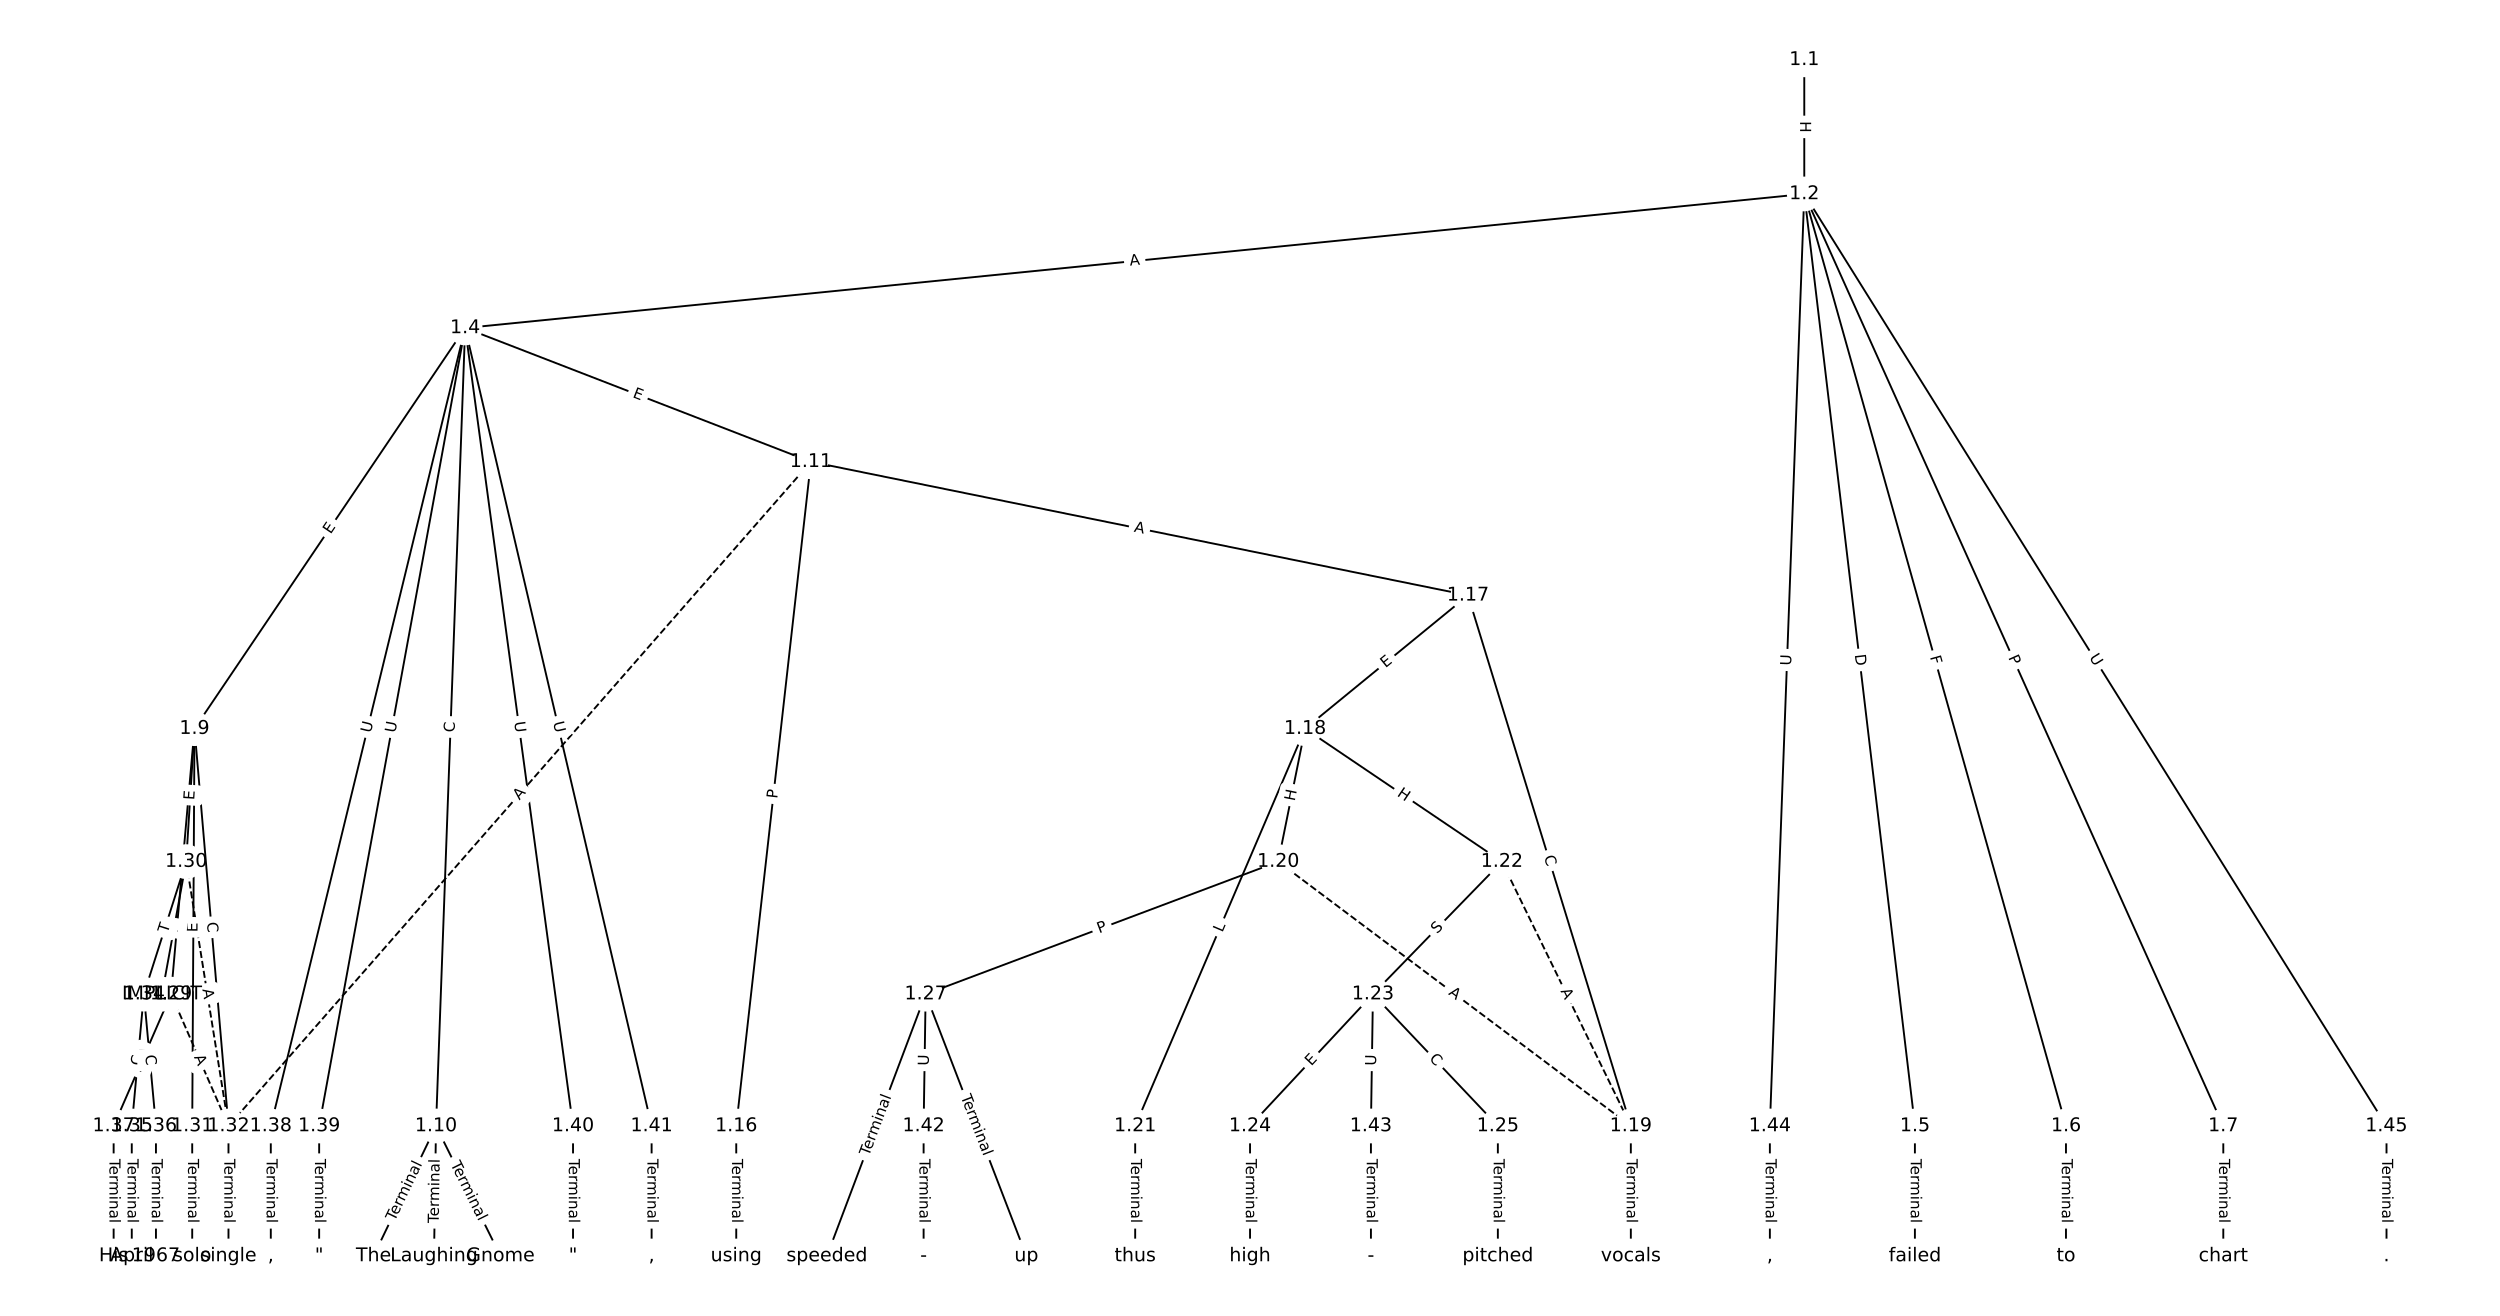 <?xml version="1.0" encoding="UTF-8"?>
<!DOCTYPE svg  PUBLIC '-//W3C//DTD SVG 1.1//EN'  'http://www.w3.org/Graphics/SVG/1.1/DTD/svg11.dtd'>
<svg width="1317.3pt" height="693.33pt" version="1.1" viewBox="0 0 1317.3 693.33" xmlns="http://www.w3.org/2000/svg" xmlns:xlink="http://www.w3.org/1999/xlink">
<defs>
<style type="text/css">*{stroke-linecap:butt;stroke-linejoin:round;}</style>
</defs>
<path d="m0 693.33h1317.3v-693.33h-1317.3z" fill="#fff"/>
<g fill="none" stroke="#000">
<path d="m950.71 31.515v70.693" clip-path="url(#a)"/>
<path d="m950.71 102.21-705.62 70.605" clip-path="url(#a)"/>
<path d="m950.71 102.21 58.312 491.1" clip-path="url(#a)"/>
<path d="m950.71 102.21 137.94 491.1" clip-path="url(#a)"/>
<path d="m950.71 102.21 220.75 491.1" clip-path="url(#a)"/>
<path d="m950.71 102.21-18.129 491.1" clip-path="url(#a)"/>
<path d="m950.71 102.21 306.75 491.1" clip-path="url(#a)"/>
<path d="m245.09 172.81-142.61 211.13" clip-path="url(#a)"/>
<path d="m245.09 172.81-15.346 420.49" clip-path="url(#a)"/>
<path d="m245.09 172.81 182.19 70.504" clip-path="url(#a)"/>
<path d="m245.09 172.81-102.4 420.49" clip-path="url(#a)"/>
<path d="m245.09 172.81-76.923 420.49" clip-path="url(#a)"/>
<path d="m245.09 172.81 56.848 420.49" clip-path="url(#a)"/>
<path d="m245.09 172.81 98.254 420.49" clip-path="url(#a)"/>
<path d="m1009 593.31v68.512" clip-path="url(#a)"/>
<path d="m1088.6 593.31v68.512" clip-path="url(#a)"/>
<path d="m1171.5 593.31v68.512" clip-path="url(#a)"/>
<path d="m102.48 383.95-12.342 139.9" clip-path="url(#a)"/>
<path d="m102.48 383.95-4.379 70.067" clip-path="url(#a)"/>
<path d="m102.48 383.95-1.194 209.36" clip-path="url(#a)"/>
<path d="m102.48 383.95 17.916 209.36" clip-path="url(#a)"/>
<path d="m229.75 593.31-32.912 68.512" clip-path="url(#a)"/>
<path d="m229.75 593.31-1.062 68.512" clip-path="url(#a)"/>
<path d="m229.75 593.31 33.974 68.512" clip-path="url(#a)"/>
<path d="m427.28 243.32-39.341 349.99" clip-path="url(#a)"/>
<path d="m427.28 243.32 346.23 70.386" clip-path="url(#a)"/>
<path d="m427.28 243.32-306.88 349.99" clip-path="url(#a)" stroke-dasharray="3.7,1.6"/>
<path d="m387.94 593.31v68.512" clip-path="url(#a)"/>
<path d="m773.51 313.7-85.819 70.244" clip-path="url(#a)"/>
<path d="m773.51 313.7 85.819 279.6" clip-path="url(#a)"/>
<path d="m687.69 383.95-14.156 70.067" clip-path="url(#a)"/>
<path d="m687.69 383.95-89.535 209.36" clip-path="url(#a)"/>
<path d="m687.69 383.95 103.69 70.067" clip-path="url(#a)"/>
<path d="m859.32 593.31v68.512" clip-path="url(#a)"/>
<path d="m673.53 454.01 185.79 139.29" clip-path="url(#a)" stroke-dasharray="3.7,1.6"/>
<path d="m673.53 454.01-185.79 69.829" clip-path="url(#a)"/>
<path d="m598.15 593.31v68.512" clip-path="url(#a)"/>
<path d="m791.38 454.01 67.948 139.29" clip-path="url(#a)" stroke-dasharray="3.7,1.6"/>
<path d="m791.38 454.01-67.948 69.829" clip-path="url(#a)"/>
<path d="m723.43 523.84-64.763 69.465" clip-path="url(#a)"/>
<path d="m723.43 523.84 65.824 69.465" clip-path="url(#a)"/>
<path d="m723.43 523.84-1.062 69.465" clip-path="url(#a)"/>
<path d="m658.67 593.31v68.512" clip-path="url(#a)"/>
<path d="m789.25 593.31v68.512" clip-path="url(#a)"/>
<path d="m487.74 523.84-52.022 137.98" clip-path="url(#a)"/>
<path d="m487.74 523.84 53.084 137.98" clip-path="url(#a)"/>
<path d="m487.74 523.84-1.062 69.465" clip-path="url(#a)"/>
<path d="m90.137 523.84 30.258 69.465" clip-path="url(#a)" stroke-dasharray="3.7,1.6"/>
<path d="m90.137 523.84-30.258 69.465" clip-path="url(#a)"/>
<path d="m98.099 454.01 22.295 139.29" clip-path="url(#a)" stroke-dasharray="3.7,1.6"/>
<path d="m98.099 454.01-12.74 69.829" clip-path="url(#a)"/>
<path d="m98.099 454.01-22.295 69.829" clip-path="url(#a)"/>
<path d="m101.28 593.31v68.512" clip-path="url(#a)"/>
<path d="m120.39 593.31v68.512" clip-path="url(#a)"/>
<path d="m75.804 523.84-6.37 69.465" clip-path="url(#a)"/>
<path d="m75.804 523.84 6.37 69.465" clip-path="url(#a)"/>
<path d="m69.434 593.31v68.512" clip-path="url(#a)"/>
<path d="m82.174 593.31v68.512" clip-path="url(#a)"/>
<path d="m59.879 593.31v68.512" clip-path="url(#a)"/>
<path d="m142.69 593.31v68.512" clip-path="url(#a)"/>
<path d="m168.17 593.31v68.512" clip-path="url(#a)"/>
<path d="m301.94 593.31v68.512" clip-path="url(#a)"/>
<path d="m343.35 593.31v68.512" clip-path="url(#a)"/>
<path d="m486.67 593.31v68.512" clip-path="url(#a)"/>
<path d="m722.37 593.31v68.512" clip-path="url(#a)"/>
<path d="m932.58 593.31v68.512" clip-path="url(#a)"/>
<path d="m1257.5 593.31v68.512" clip-path="url(#a)"/>
</g>
<path d="m944.44 63.854v6.016q0 2.4 2.4 2.4h7.742q2.4 0 2.4-2.4v-6.016q0-2.4-2.4-2.4h-7.742q-2.4 0-2.4 2.4z" clip-path="url(#a)" fill="#fff" stroke="#fff"/>
<g clip-path="url(#a)">
<defs>
<path id="aa" d="m9.812 72.906h9.859v-29.891h35.844v29.891h9.859v-72.906h-9.859v34.719h-35.844v-34.719h-9.859z"/>
</defs>
<g transform="translate(948.5 63.854) rotate(90) scale(.08 -.08)">
<use xlink:href="#aa"/>
</g>
</g>
<path d="m595.8 144.02 5.445-0.545q2.388-0.239 2.149-2.627l-0.771-7.704q-0.239-2.388-2.627-2.149l-5.445 0.545q-2.388 0.239-2.149 2.627l0.771 7.704q0.239 2.388 2.627 2.149z" clip-path="url(#a)" fill="#fff" stroke="#fff"/>
<g clip-path="url(#a)">
<defs>
<path id="p" d="m34.188 63.188-13.391-36.281h26.812zm-5.578 9.719h11.188l27.781-72.906h-10.25l-6.641 18.703h-32.859l-6.641-18.703h-10.406z"/>
</defs>
<g transform="translate(595.4 139.98) rotate(-5.714) scale(.08 -.08)">
<use xlink:href="#p"/>
</g>
</g>
<path d="m973.27 345.44 0.726 6.117q0.283 2.383 2.666 2.1l7.689-0.913q2.383-0.283 2.1-2.666l-0.726-6.117q-0.283-2.383-2.666-2.1l-7.689 0.913q-2.383 0.283-2.1 2.666z" clip-path="url(#a)" fill="#fff" stroke="#fff"/>
<g clip-path="url(#a)">
<defs>
<path id="at" d="m19.672 64.797v-56.688h11.922q15.094 0 22.094 6.828 7 6.844 7 21.594 0 14.641-7 21.453t-22.094 6.812zm-9.859 8.109h20.266q21.188 0 31.094-8.812 9.922-8.812 9.922-27.562 0-18.859-9.969-27.703-9.953-8.828-31.047-8.828h-20.266z"/>
</defs>
<g transform="translate(977.31 344.96) rotate(83.229) scale(.08 -.08)">
<use xlink:href="#at"/>
</g>
</g>
<path d="m1013 347.24 1.244 4.43q0.649 2.311 2.96 1.662l7.454-2.094q2.311-0.649 1.662-2.96l-1.244-4.43q-0.649-2.311-2.96-1.662l-7.454 2.094q-2.311 0.649-1.662 2.96z" clip-path="url(#a)" fill="#fff" stroke="#fff"/>
<g clip-path="url(#a)">
<defs>
<path id="as" d="m9.812 72.906h41.891v-8.312h-32.031v-21.484h28.906v-8.297h-28.906v-34.812h-9.859z"/>
</defs>
<g transform="translate(1016.9 346.14) rotate(74.311) scale(.08 -.08)">
<use xlink:href="#as"/>
</g>
</g>
<path d="m1054.4 348.13 1.978 4.4q0.984 2.189 3.173 1.205l7.062-3.174q2.189-0.984 1.205-3.173l-1.978-4.4q-0.984-2.189-3.173-1.205l-7.062 3.174q-2.189 0.984-1.205 3.173z" clip-path="url(#a)" fill="#fff" stroke="#fff"/>
<g clip-path="url(#a)">
<defs>
<path id="v" d="m19.672 64.797v-27.391h12.406q6.891 0 10.641 3.562 3.766 3.562 3.766 10.156 0 6.547-3.766 10.109-3.75 3.562-10.641 3.562zm-9.859 8.109h22.266q12.266 0 18.531-5.547 6.281-5.547 6.281-16.234 0-10.797-6.281-16.312-6.266-5.516-18.531-5.516h-12.406v-29.297h-9.859z"/>
</defs>
<g transform="translate(1058.1 346.46) rotate(65.796) scale(.08 -.08)">
<use xlink:href="#v"/>
</g>
</g>
<path d="m947.8 350.91 0.216-5.851q0.089-2.398-2.31-2.487l-7.737-0.286q-2.398-0.089-2.487 2.31l-0.216 5.851q-0.089 2.398 2.31 2.487l7.737 0.286q2.398 0.089 2.487-2.31z" clip-path="url(#a)" fill="#fff" stroke="#fff"/>
<g clip-path="url(#a)">
<defs>
<path id="q" d="m8.688 72.906h9.922v-44.297q0-11.719 4.234-16.875 4.25-5.141 13.781-5.141 9.469 0 13.719 5.141 4.25 5.156 4.25 16.875v44.297h9.906v-45.516q0-14.25-7.062-21.531-7.047-7.281-20.812-7.281-13.828 0-20.891 7.281-7.047 7.281-7.047 21.531z"/>
</defs>
<g transform="translate(943.74 350.76) rotate(-87.886) scale(.08 -.08)">
<use xlink:href="#q"/>
</g>
</g>
<path d="m1097.2 348.6 3.102 4.966q1.271 2.036 3.307 0.764l6.567-4.102q2.036-1.271 0.764-3.307l-3.102-4.966q-1.271-2.036-3.307-0.764l-6.567 4.102q-2.036 1.271-0.764 3.307z" clip-path="url(#a)" fill="#fff" stroke="#fff"/>
<g clip-path="url(#a)">
<g transform="translate(1100.7 346.44) rotate(58.011) scale(.08 -.08)">
<use xlink:href="#q"/>
</g>
</g>
<path d="m177.57 283.98 2.829-4.189q1.343-1.989-0.645-3.332l-6.416-4.334q-1.989-1.343-3.332 0.645l-2.829 4.189q-1.343 1.989 0.645 3.332l6.416 4.334q1.989 1.343 3.332-0.645z" clip-path="url(#a)" fill="#fff" stroke="#fff"/>
<g clip-path="url(#a)">
<defs>
<path id="r" d="m9.812 72.906h46.094v-8.312h-36.234v-21.578h34.719v-8.297h-34.719v-26.422h37.109v-8.297h-46.969z"/>
</defs>
<g transform="translate(174.2 281.71) rotate(-55.962) scale(.08 -.08)">
<use xlink:href="#r"/>
</g>
</g>
<path d="m243.59 386.08 0.204-5.582q0.088-2.398-2.311-2.486l-7.737-0.282q-2.398-0.088-2.486 2.311l-0.204 5.582q-0.088 2.398 2.311 2.486l7.737 0.282q2.398 0.088 2.486-2.311z" clip-path="url(#a)" fill="#fff" stroke="#fff"/>
<g clip-path="url(#a)">
<defs>
<path id="s" d="m64.406 67.281v-10.391q-4.984 4.641-10.625 6.922-5.641 2.297-11.984 2.297-12.5 0-19.141-7.641t-6.641-22.094q0-14.406 6.641-22.047t19.141-7.641q6.344 0 11.984 2.297t10.625 6.938v-10.312q-5.172-3.516-10.969-5.281-5.781-1.75-12.219-1.75-16.562 0-26.094 10.125-9.516 10.141-9.516 27.672 0 17.578 9.516 27.703 9.531 10.141 26.094 10.141 6.531 0 12.312-1.734 5.797-1.734 10.875-5.203z"/>
</defs>
<g transform="translate(239.52 385.93) rotate(-87.91) scale(.08 -.08)">
<use xlink:href="#s"/>
</g>
</g>
<path d="m331.57 213 4.714 1.824q2.238 0.866 3.104-1.372l2.794-7.221q0.866-2.238-1.372-3.104l-4.714-1.824q-2.238-0.866-3.104 1.372l-2.794 7.221q-0.866 2.238 1.372 3.104z" clip-path="url(#a)" fill="#fff" stroke="#fff"/>
<g clip-path="url(#a)">
<g transform="translate(333.03 209.21) rotate(21.156) scale(.08 -.08)">
<use xlink:href="#r"/>
</g>
</g>
<path d="m199.29 387.39 1.385-5.689q0.568-2.332-1.764-2.9l-7.523-1.832q-2.332-0.568-2.9 1.764l-1.385 5.689q-0.568 2.332 1.764 2.9l7.523 1.832q2.332 0.568 2.9-1.764z" clip-path="url(#a)" fill="#fff" stroke="#fff"/>
<g clip-path="url(#a)">
<g transform="translate(195.34 386.43) rotate(-76.313) scale(.08 -.08)">
<use xlink:href="#q"/>
</g>
</g>
<path d="m212.27 387.07 1.054-5.759q0.432-2.361-1.929-2.793l-7.616-1.393q-2.361-0.432-2.793 1.929l-1.054 5.759q-0.432 2.361 1.929 2.793l7.616 1.393q2.361 0.432 2.793-1.929z" clip-path="url(#a)" fill="#fff" stroke="#fff"/>
<g clip-path="url(#a)">
<g transform="translate(208.28 386.34) rotate(-79.633) scale(.08 -.08)">
<use xlink:href="#q"/>
</g>
</g>
<path d="m266.91 381 0.784 5.802q0.322 2.378 2.7 2.057l7.673-1.037q2.378-0.322 2.057-2.7l-0.784-5.802q-0.322-2.378-2.7-2.057l-7.673 1.037q-2.378 0.322-2.057 2.7z" clip-path="url(#a)" fill="#fff" stroke="#fff"/>
<g clip-path="url(#a)">
<g transform="translate(270.94 380.45) rotate(82.301) scale(.08 -.08)">
<use xlink:href="#q"/>
</g>
</g>
<path d="m287.45 381.64 1.332 5.701q0.546 2.337 2.883 1.791l7.539-1.762q2.337-0.546 1.791-2.883l-1.332-5.701q-0.546-2.337-2.883-1.791l-7.539 1.762q-2.337 0.546-1.791 2.883z" clip-path="url(#a)" fill="#fff" stroke="#fff"/>
<g clip-path="url(#a)">
<g transform="translate(291.4 380.71) rotate(76.848) scale(.08 -.08)">
<use xlink:href="#q"/>
</g>
</g>
<path d="m1002.8 610.66v33.808q0 2.4 2.4 2.4h7.742q2.4 0 2.4-2.4v-33.808q0-2.4-2.4-2.4h-7.742q-2.4 0-2.4 2.4z" clip-path="url(#a)" fill="#fff" stroke="#fff"/>
<g clip-path="url(#a)">
<defs>
<path id="j" d="m-0.297 72.906h61.672v-8.312h-25.875v-64.594h-9.906v64.594h-25.891z"/>
<path id="f" d="m56.203 29.594v-4.391h-41.312q0.594-9.281 5.594-14.141t13.938-4.859q5.172 0 10.031 1.266t9.656 3.812v-8.5q-4.844-2.047-9.922-3.125t-10.297-1.078q-13.094 0-20.734 7.609-7.641 7.625-7.641 20.625 0 13.422 7.25 21.297 7.25 7.891 19.562 7.891 11.031 0 17.453-7.109 6.422-7.094 6.422-19.297zm-8.984 2.641q-0.094 7.359-4.125 11.75-4.031 4.406-10.672 4.406-7.516 0-12.031-4.25t-5.203-11.969z"/>
<path id="k" d="m41.109 46.297q-1.516 0.875-3.297 1.281-1.781 0.422-3.922 0.422-7.625 0-11.703-4.953t-4.078-14.234v-28.812h-9.031v54.688h9.031v-8.5q2.844 4.984 7.375 7.391 4.547 2.422 11.047 2.422 0.922 0 2.047-0.125 1.125-0.109 2.484-0.359z"/>
<path id="l" d="m52 44.188q3.375 6.062 8.062 8.938t11.031 2.875q8.547 0 13.188-5.984 4.641-5.969 4.641-17v-33.016h-9.031v32.719q0 7.859-2.797 11.656-2.781 3.812-8.484 3.812-6.984 0-11.047-4.641-4.047-4.625-4.047-12.641v-30.906h-9.031v32.719q0 7.906-2.781 11.688t-8.594 3.781q-6.891 0-10.953-4.656-4.047-4.656-4.047-12.625v-30.906h-9.031v54.688h9.031v-8.5q3.078 5.031 7.375 7.422t10.203 2.391q5.969 0 10.141-3.031 4.172-3.016 6.172-8.781z"/>
<path id="e" d="m9.422 54.688h8.984v-54.688h-8.984zm0 21.297h8.984v-11.391h-8.984z"/>
<path id="i" d="m54.891 33.016v-33.016h-8.984v32.719q0 7.766-3.031 11.609-3.031 3.859-9.078 3.859-7.281 0-11.484-4.641-4.203-4.625-4.203-12.641v-30.906h-9.031v54.688h9.031v-8.5q3.234 4.938 7.594 7.375 4.375 2.438 10.094 2.438 9.422 0 14.25-5.828 4.844-5.828 4.844-17.156z"/>
<path id="h" d="m34.281 27.484q-10.891 0-15.094-2.484t-4.203-8.5q0-4.781 3.156-7.594 3.156-2.797 8.562-2.797 7.484 0 12 5.297t4.516 14.078v2zm17.922 3.719v-31.203h-8.984v8.297q-3.078-4.969-7.672-7.344t-11.234-2.375q-8.391 0-13.359 4.719-4.953 4.719-4.953 12.625 0 9.219 6.172 13.906 6.188 4.688 18.438 4.688h12.609v0.891q0 6.203-4.078 9.594t-11.453 3.391q-4.688 0-9.141-1.125-4.438-1.125-8.531-3.375v8.312q4.922 1.906 9.562 2.844 4.641 0.953 9.031 0.953 11.875 0 17.734-6.156 5.859-6.141 5.859-18.641z"/>
<path id="g" d="m9.422 75.984h8.984v-75.984h-8.984z"/>
</defs>
<g transform="translate(1006.8 610.66) rotate(90) scale(.08 -.08)">
<use xlink:href="#j"/>
<use x="44.084" xlink:href="#f"/>
<use x="105.607" xlink:href="#k"/>
<use x="144.971" xlink:href="#l"/>
<use x="242.383" xlink:href="#e"/>
<use x="270.166" xlink:href="#i"/>
<use x="333.545" xlink:href="#h"/>
<use x="394.824" xlink:href="#g"/>
</g>
</g>
<path d="m1082.4 610.66v33.808q0 2.4 2.4 2.4h7.742q2.4 0 2.4-2.4v-33.808q0-2.4-2.4-2.4h-7.742q-2.4 0-2.4 2.4z" clip-path="url(#a)" fill="#fff" stroke="#fff"/>
<g clip-path="url(#a)">
<g transform="translate(1086.4 610.66) rotate(90) scale(.08 -.08)">
<use xlink:href="#j"/>
<use x="44.084" xlink:href="#f"/>
<use x="105.607" xlink:href="#k"/>
<use x="144.971" xlink:href="#l"/>
<use x="242.383" xlink:href="#e"/>
<use x="270.166" xlink:href="#i"/>
<use x="333.545" xlink:href="#h"/>
<use x="394.824" xlink:href="#g"/>
</g>
</g>
<path d="m1165.2 610.66v33.808q0 2.4 2.4 2.4h7.742q2.4 0 2.4-2.4v-33.808q0-2.4-2.4-2.4h-7.742q-2.4 0-2.4 2.4z" clip-path="url(#a)" fill="#fff" stroke="#fff"/>
<g clip-path="url(#a)">
<g transform="translate(1169.3 610.66) rotate(90) scale(.08 -.08)">
<use xlink:href="#j"/>
<use x="44.084" xlink:href="#f"/>
<use x="105.607" xlink:href="#k"/>
<use x="144.971" xlink:href="#l"/>
<use x="242.383" xlink:href="#e"/>
<use x="270.166" xlink:href="#i"/>
<use x="333.545" xlink:href="#h"/>
<use x="394.824" xlink:href="#g"/>
</g>
</g>
<path d="m102.33 456.96 0.444-5.035q0.211-2.391-2.18-2.602l-7.713-0.68q-2.391-0.211-2.602 2.18l-0.444 5.035q-0.211 2.391 2.18 2.602l7.713 0.68q2.391 0.211 2.602-2.18z" clip-path="url(#a)" fill="#fff" stroke="#fff"/>
<g clip-path="url(#a)">
<g transform="translate(98.285 456.61) rotate(-84.958) scale(.08 -.08)">
<use xlink:href="#r"/>
</g>
</g>
<path d="m106.39 421.89 0.315-5.045q0.15-2.395-2.246-2.545l-7.727-0.483q-2.395-0.15-2.545 2.246l-0.315 5.045q-0.15 2.395 2.246 2.545l7.727 0.483q2.395 0.15 2.545-2.246z" clip-path="url(#a)" fill="#fff" stroke="#fff"/>
<g clip-path="url(#a)">
<g transform="translate(102.33 421.64) rotate(-86.423) scale(.08 -.08)">
<use xlink:href="#r"/>
</g>
</g>
<path d="m108.14 491.19 0.029-5.055q0.014-2.4-2.386-2.414l-7.742-0.044q-2.4-0.014-2.414 2.386l-0.029 5.055q-0.014 2.4 2.386 2.414l7.742 0.044q2.4 0.014 2.414-2.386z" clip-path="url(#a)" fill="#fff" stroke="#fff"/>
<g clip-path="url(#a)">
<g transform="translate(104.07 491.17) rotate(-89.673) scale(.08 -.08)">
<use xlink:href="#r"/>
</g>
</g>
<path d="m104.95 486.38 0.476 5.566q0.205 2.391 2.596 2.187l7.714-0.66q2.391-0.205 2.187-2.596l-0.476-5.566q-0.205-2.391-2.596-2.187l-7.714 0.66q-2.391 0.205-2.187 2.596z" clip-path="url(#a)" fill="#fff" stroke="#fff"/>
<g clip-path="url(#a)">
<g transform="translate(109 486.03) rotate(85.109) scale(.08 -.08)">
<use xlink:href="#s"/>
</g>
</g>
<path d="m211.62 645.51 14.639-30.474q1.039-2.163-1.124-3.203l-6.979-3.353q-2.163-1.039-3.203 1.124l-14.639 30.474q-1.039 2.163 1.124 3.203l6.979 3.353q2.163 1.039 3.203-1.124z" clip-path="url(#a)" fill="#fff" stroke="#fff"/>
<g clip-path="url(#a)">
<g transform="translate(207.96 643.76) rotate(-64.341) scale(.08 -.08)">
<use xlink:href="#j"/>
<use x="44.084" xlink:href="#f"/>
<use x="105.607" xlink:href="#k"/>
<use x="144.971" xlink:href="#l"/>
<use x="242.383" xlink:href="#e"/>
<use x="270.166" xlink:href="#i"/>
<use x="333.545" xlink:href="#h"/>
<use x="394.824" xlink:href="#g"/>
</g>
</g>
<path d="m235.23 644.56 0.524-33.803q0.037-2.4-2.362-2.437l-7.742-0.12q-2.4-0.037-2.437 2.362l-0.524 33.803q-0.037 2.4 2.362 2.437l7.742 0.12q2.4 0.037 2.437-2.362z" clip-path="url(#a)" fill="#fff" stroke="#fff"/>
<g clip-path="url(#a)">
<g transform="translate(231.16 644.5) rotate(-89.112) scale(.08 -.08)">
<use xlink:href="#j"/>
<use x="44.084" xlink:href="#f"/>
<use x="105.607" xlink:href="#k"/>
<use x="144.971" xlink:href="#l"/>
<use x="242.383" xlink:href="#e"/>
<use x="270.166" xlink:href="#i"/>
<use x="333.545" xlink:href="#h"/>
<use x="394.824" xlink:href="#g"/>
</g>
</g>
<path d="m233.61 615.2 15.019 30.288q1.066 2.15 3.216 1.084l6.936-3.44q2.15-1.066 1.084-3.216l-15.019-30.288q-1.066-2.15-3.216-1.084l-6.936 3.44q-2.15 1.066-1.084 3.216z" clip-path="url(#a)" fill="#fff" stroke="#fff"/>
<g clip-path="url(#a)">
<g transform="translate(237.25 613.4) rotate(63.624) scale(.08 -.08)">
<use xlink:href="#j"/>
<use x="44.084" xlink:href="#f"/>
<use x="105.607" xlink:href="#k"/>
<use x="144.971" xlink:href="#l"/>
<use x="242.383" xlink:href="#e"/>
<use x="270.166" xlink:href="#i"/>
<use x="333.545" xlink:href="#h"/>
<use x="394.824" xlink:href="#g"/>
</g>
</g>
<path d="m413.57 421.41 0.539-4.794q0.268-2.385-2.117-2.653l-7.694-0.865q-2.385-0.268-2.653 2.117l-0.539 4.794q-0.268 2.385 2.117 2.653l7.694 0.865q2.385 0.268 2.653-2.117z" clip-path="url(#a)" fill="#fff" stroke="#fff"/>
<g clip-path="url(#a)">
<g transform="translate(409.53 420.95) rotate(-83.587) scale(.08 -.08)">
<use xlink:href="#v"/>
</g>
</g>
<path d="m596.46 284.11 5.363 1.09q2.352 0.478 2.83-1.874l1.542-7.587q0.478-2.352-1.874-2.83l-5.363-1.09q-2.352-0.478-2.83 1.874l-1.542 7.587q-0.478 2.352 1.874 2.83z" clip-path="url(#a)" fill="#fff" stroke="#fff"/>
<g clip-path="url(#a)">
<g transform="translate(597.27 280.13) rotate(11.491) scale(.08 -.08)">
<use xlink:href="#p"/>
</g>
</g>
<path d="m276.75 424.5 3.608-4.115q1.582-1.804-0.222-3.387l-5.822-5.104q-1.804-1.582-3.387 0.222l-3.608 4.115q-1.582 1.804 0.222 3.387l5.822 5.104q1.804 1.582 3.387-0.222z" clip-path="url(#a)" fill="#fff" stroke="#fff"/>
<g clip-path="url(#a)">
<g transform="translate(273.69 421.82) rotate(-48.754) scale(.08 -.08)">
<use xlink:href="#p"/>
</g>
</g>
<path d="m381.67 610.66v33.808q0 2.4 2.4 2.4h7.742q2.4 0 2.4-2.4v-33.808q0-2.4-2.4-2.4h-7.742q-2.4 0-2.4 2.4z" clip-path="url(#a)" fill="#fff" stroke="#fff"/>
<g clip-path="url(#a)">
<g transform="translate(385.73 610.66) rotate(90) scale(.08 -.08)">
<use xlink:href="#j"/>
<use x="44.084" xlink:href="#f"/>
<use x="105.607" xlink:href="#k"/>
<use x="144.971" xlink:href="#l"/>
<use x="242.383" xlink:href="#e"/>
<use x="270.166" xlink:href="#i"/>
<use x="333.545" xlink:href="#h"/>
<use x="394.824" xlink:href="#g"/>
</g>
</g>
<path d="m732.61 355.28 3.912-3.202q1.857-1.52 0.337-3.377l-4.904-5.991q-1.52-1.857-3.377-0.337l-3.912 3.202q-1.857 1.52-0.337 3.377l4.904 5.991q1.52 1.857 3.377 0.337z" clip-path="url(#a)" fill="#fff" stroke="#fff"/>
<g clip-path="url(#a)">
<g transform="translate(730.04 352.13) rotate(-39.301) scale(.08 -.08)">
<use xlink:href="#r"/>
</g>
</g>
<path d="m809.6 452.67 1.639 5.34q0.704 2.294 2.999 1.59l7.402-2.272q2.294-0.704 1.59-2.999l-1.639-5.34q-0.704-2.294-2.999-1.59l-7.402 2.272q-2.294 0.704-1.59 2.999z" clip-path="url(#a)" fill="#fff" stroke="#fff"/>
<g clip-path="url(#a)">
<g transform="translate(813.48 451.48) rotate(72.937) scale(.08 -.08)">
<use xlink:href="#s"/>
</g>
</g>
<path d="m686.16 423.17 1.191-5.897q0.475-2.353-1.877-2.828l-7.589-1.533q-2.353-0.475-2.828 1.877l-1.191 5.897q-0.475 2.353 1.877 2.828l7.589 1.533q2.353 0.475 2.828-1.877z" clip-path="url(#a)" fill="#fff" stroke="#fff"/>
<g clip-path="url(#a)">
<g transform="translate(682.18 422.37) rotate(-78.578) scale(.08 -.08)">
<use xlink:href="#aa"/>
</g>
</g>
<path d="m647.81 493.14 1.753-4.098q0.944-2.207-1.263-3.15l-7.119-3.044q-2.207-0.944-3.15 1.263l-1.753 4.098q-0.944 2.207 1.263 3.15l7.119 3.044q2.207 0.944 3.15-1.263z" clip-path="url(#a)" fill="#fff" stroke="#fff"/>
<g clip-path="url(#a)">
<defs>
<path id="aj" d="m9.812 72.906h9.859v-64.609h35.5v-8.297h-45.359z"/>
</defs>
<g transform="translate(644.07 491.54) rotate(-66.846) scale(.08 -.08)">
<use xlink:href="#aj"/>
</g>
</g>
<path d="m733.53 422.49 4.985 3.368q1.989 1.344 3.332-0.645l4.335-6.415q1.344-1.989-0.645-3.332l-4.985-3.368q-1.989-1.344-3.332 0.645l-4.335 6.415q-1.344 1.989 0.645 3.332z" clip-path="url(#a)" fill="#fff" stroke="#fff"/>
<g clip-path="url(#a)">
<g transform="translate(735.8 419.12) rotate(34.048) scale(.08 -.08)">
<use xlink:href="#aa"/>
</g>
</g>
<path d="m853.05 610.66v33.808q0 2.4 2.4 2.4h7.742q2.4 0 2.4-2.4v-33.808q0-2.4-2.4-2.4h-7.742q-2.4 0-2.4 2.4z" clip-path="url(#a)" fill="#fff" stroke="#fff"/>
<g clip-path="url(#a)">
<g transform="translate(857.12 610.66) rotate(90) scale(.08 -.08)">
<use xlink:href="#j"/>
<use x="44.084" xlink:href="#f"/>
<use x="105.607" xlink:href="#k"/>
<use x="144.971" xlink:href="#l"/>
<use x="242.383" xlink:href="#e"/>
<use x="270.166" xlink:href="#i"/>
<use x="333.545" xlink:href="#h"/>
<use x="394.824" xlink:href="#g"/>
</g>
</g>
<path d="m760.48 527.04 4.379 3.283q1.92 1.44 3.36-0.481l4.644-6.195q1.44-1.92-0.481-3.36l-4.379-3.283q-1.92-1.44-3.36 0.481l-4.644 6.195q-1.44 1.92 0.481 3.36z" clip-path="url(#a)" fill="#fff" stroke="#fff"/>
<g clip-path="url(#a)">
<g transform="translate(762.91 523.78) rotate(36.86) scale(.08 -.08)">
<use xlink:href="#p"/>
</g>
</g>
<path d="m580.58 495.65 4.515-1.697q2.247-0.844 1.402-3.091l-2.724-7.247q-0.844-2.247-3.091-1.402l-4.515 1.697q-2.247 0.844-1.402 3.091l2.724 7.247q0.844 2.247 3.091 1.402z" clip-path="url(#a)" fill="#fff" stroke="#fff"/>
<g clip-path="url(#a)">
<g transform="translate(579.15 491.84) rotate(-20.598) scale(.08 -.08)">
<use xlink:href="#v"/>
</g>
</g>
<path d="m591.88 610.66v33.808q0 2.4 2.4 2.4h7.742q2.4 0 2.4-2.4v-33.808q0-2.4-2.4-2.4h-7.742q-2.4 0-2.4 2.4z" clip-path="url(#a)" fill="#fff" stroke="#fff"/>
<g clip-path="url(#a)">
<g transform="translate(595.94 610.66) rotate(90) scale(.08 -.08)">
<use xlink:href="#j"/>
<use x="44.084" xlink:href="#f"/>
<use x="105.607" xlink:href="#k"/>
<use x="144.971" xlink:href="#l"/>
<use x="242.383" xlink:href="#e"/>
<use x="270.166" xlink:href="#i"/>
<use x="333.545" xlink:href="#h"/>
<use x="394.824" xlink:href="#g"/>
</g>
</g>
<path d="m818.51 523.95 2.399 4.918q1.052 2.157 3.209 1.105l6.959-3.394q2.157-1.052 1.105-3.209l-2.399-4.918q-1.052-2.157-3.209-1.105l-6.959 3.394q-2.157 1.052-1.105 3.209z" clip-path="url(#a)" fill="#fff" stroke="#fff"/>
<g clip-path="url(#a)">
<g transform="translate(822.17 522.17) rotate(63.997) scale(.08 -.08)">
<use xlink:href="#p"/>
</g>
</g>
<path d="m760.13 495.12 3.542-3.64q1.674-1.72-0.046-3.394l-5.549-5.399q-1.72-1.674-3.394 0.046l-3.542 3.64q-1.674 1.72 0.046 3.394l5.549 5.399q1.72 1.674 3.394-0.046z" clip-path="url(#a)" fill="#fff" stroke="#fff"/>
<g clip-path="url(#a)">
<defs>
<path id="am" d="m53.516 70.516v-9.625q-5.609 2.688-10.594 4-4.984 1.328-9.625 1.328-8.047 0-12.422-3.125t-4.375-8.891q0-4.844 2.906-7.312 2.906-2.453 11.016-3.969l5.953-1.219q11.031-2.109 16.281-7.406t5.25-14.172q0-10.609-7.109-16.078-7.094-5.469-20.812-5.469-5.172 0-11.016 1.172-5.828 1.172-12.078 3.469v10.156q6-3.359 11.766-5.078 5.766-1.703 11.328-1.703 8.438 0 13.031 3.312 4.594 3.328 4.594 9.484 0 5.359-3.297 8.391t-10.812 4.547l-6.016 1.172q-11.031 2.188-15.969 6.875-4.922 4.688-4.922 13.047 0 9.672 6.812 15.234t18.766 5.562q5.141 0 10.453-0.938 5.328-0.922 10.891-2.766z"/>
</defs>
<g transform="translate(757.21 492.29) rotate(-45.782) scale(.08 -.08)">
<use xlink:href="#am"/>
</g>
</g>
<path d="m693.91 564.7 3.447-3.697q1.637-1.755-0.119-3.392l-5.663-5.28q-1.755-1.637-3.392 0.119l-3.447 3.697q-1.637 1.755 0.119 3.392l5.663 5.28q1.755 1.637 3.392-0.119z" clip-path="url(#a)" fill="#fff" stroke="#fff"/>
<g clip-path="url(#a)">
<g transform="translate(690.94 561.93) rotate(-47.006) scale(.08 -.08)">
<use xlink:href="#r"/>
</g>
</g>
<path d="m749.87 560.86 3.842 4.055q1.651 1.742 3.393 0.091l5.62-5.325q1.742-1.651 0.091-3.393l-3.842-4.055q-1.651-1.742-3.393-0.091l-5.62 5.325q-1.742 1.651-0.091 3.393z" clip-path="url(#a)" fill="#fff" stroke="#fff"/>
<g clip-path="url(#a)">
<g transform="translate(752.82 558.07) rotate(46.541) scale(.08 -.08)">
<use xlink:href="#s"/>
</g>
</g>
<path d="m729.12 561.6 0.089-5.854q0.037-2.4-2.363-2.436l-7.742-0.118q-2.4-0.037-2.436 2.363l-0.089 5.854q-0.037 2.4 2.363 2.436l7.742 0.118q2.4 0.037 2.436-2.363z" clip-path="url(#a)" fill="#fff" stroke="#fff"/>
<g clip-path="url(#a)">
<g transform="translate(725.06 561.54) rotate(-89.124) scale(.08 -.08)">
<use xlink:href="#q"/>
</g>
</g>
<path d="m652.4 610.66v33.808q0 2.4 2.4 2.4h7.742q2.4 0 2.4-2.4v-33.808q0-2.4-2.4-2.4h-7.742q-2.4 0-2.4 2.4z" clip-path="url(#a)" fill="#fff" stroke="#fff"/>
<g clip-path="url(#a)">
<g transform="translate(656.46 610.66) rotate(90) scale(.08 -.08)">
<use xlink:href="#j"/>
<use x="44.084" xlink:href="#f"/>
<use x="105.607" xlink:href="#k"/>
<use x="144.971" xlink:href="#l"/>
<use x="242.383" xlink:href="#e"/>
<use x="270.166" xlink:href="#i"/>
<use x="333.545" xlink:href="#h"/>
<use x="394.824" xlink:href="#g"/>
</g>
</g>
<path d="m782.98 610.66v33.808q0 2.4 2.4 2.4h7.742q2.4 0 2.4-2.4v-33.808q0-2.4-2.4-2.4h-7.742q-2.4 0-2.4 2.4z" clip-path="url(#a)" fill="#fff" stroke="#fff"/>
<g clip-path="url(#a)">
<g transform="translate(787.05 610.66) rotate(90) scale(.08 -.08)">
<use xlink:href="#j"/>
<use x="44.084" xlink:href="#f"/>
<use x="105.607" xlink:href="#k"/>
<use x="144.971" xlink:href="#l"/>
<use x="242.383" xlink:href="#e"/>
<use x="270.166" xlink:href="#i"/>
<use x="333.545" xlink:href="#h"/>
<use x="394.824" xlink:href="#g"/>
</g>
</g>
<path d="m461.63 610.86 11.927-31.634q0.847-2.246-1.399-3.092l-7.245-2.732q-2.246-0.847-3.092 1.399l-11.927 31.634q-0.847 2.246 1.399 3.092l7.245 2.732q2.246 0.847 3.092-1.399z" clip-path="url(#a)" fill="#fff" stroke="#fff"/>
<g clip-path="url(#a)">
<g transform="translate(457.83 609.43) rotate(-69.342) scale(.08 -.08)">
<use xlink:href="#j"/>
<use x="44.084" xlink:href="#f"/>
<use x="105.607" xlink:href="#k"/>
<use x="144.971" xlink:href="#l"/>
<use x="242.383" xlink:href="#e"/>
<use x="270.166" xlink:href="#i"/>
<use x="333.545" xlink:href="#h"/>
<use x="394.824" xlink:href="#g"/>
</g>
</g>
<path d="m502.36 579.31 12.139 31.553q0.862 2.24 3.102 1.378l7.226-2.78q2.24-0.862 1.378-3.102l-12.139-31.553q-0.862-2.24-3.102-1.378l-7.226 2.78q-2.24 0.862-1.378 3.102z" clip-path="url(#a)" fill="#fff" stroke="#fff"/>
<g clip-path="url(#a)">
<g transform="translate(506.15 577.85) rotate(68.957) scale(.08 -.08)">
<use xlink:href="#j"/>
<use x="44.084" xlink:href="#f"/>
<use x="105.607" xlink:href="#k"/>
<use x="144.971" xlink:href="#l"/>
<use x="242.383" xlink:href="#e"/>
<use x="270.166" xlink:href="#i"/>
<use x="333.545" xlink:href="#h"/>
<use x="394.824" xlink:href="#g"/>
</g>
</g>
<path d="m493.43 561.6 0.089-5.854q0.037-2.4-2.363-2.436l-7.742-0.118q-2.4-0.037-2.436 2.363l-0.089 5.854q-0.037 2.4 2.363 2.436l7.742 0.118q2.4 0.037 2.436-2.363z" clip-path="url(#a)" fill="#fff" stroke="#fff"/>
<g clip-path="url(#a)">
<g transform="translate(489.37 561.54) rotate(-89.124) scale(.08 -.08)">
<use xlink:href="#q"/>
</g>
</g>
<path d="m98.423 558.57 2.185 5.017q0.958 2.2 3.159 1.242l7.098-3.092q2.2-0.958 1.242-3.159l-2.185-5.017q-0.958-2.2-3.159-1.242l-7.098 3.092q-2.2 0.958-1.242 3.159z" clip-path="url(#a)" fill="#fff" stroke="#fff"/>
<g clip-path="url(#a)">
<g transform="translate(102.15 556.95) rotate(66.463) scale(.08 -.08)">
<use xlink:href="#p"/>
</g>
</g>
<path d="m78.23 567.2 5.29-12.144q0.958-2.2-1.242-3.159l-7.334-3.195q-2.2-0.958-3.159 1.242l-5.29 12.144q-0.958 2.2 1.242 3.159l7.334 3.195q2.2 0.958 3.159-1.242z" clip-path="url(#a)" fill="#fff" stroke="#fff"/>
<g clip-path="url(#a)">
<defs>
<path id="au" d="m21 76.422v-100h-8.297v100z"/>
</defs>
<g transform="translate(74.301 565.49) rotate(-66.463) scale(.08 -.08)">
<use xlink:href="#am"/>
<use x="63.477" xlink:href="#au"/>
<use x="97.168" xlink:href="#p"/>
</g>
</g>
<path d="m102.62 521.95 0.865 5.404q0.379 2.37 2.749 1.99l7.645-1.224q2.37-0.379 1.99-2.749l-0.865-5.404q-0.379-2.37-2.749-1.99l-7.645 1.224q-2.37 0.379-1.99 2.749z" clip-path="url(#a)" fill="#fff" stroke="#fff"/>
<g clip-path="url(#a)">
<g transform="translate(106.63 521.31) rotate(80.906) scale(.08 -.08)">
<use xlink:href="#p"/>
</g>
</g>
<path d="m97.466 492.43 0.866-4.745q0.431-2.361-1.93-2.792l-7.617-1.39q-2.361-0.431-2.792 1.93l-0.866 4.745q-0.431 2.361 1.93 2.792l7.617 1.39q2.361 0.431 2.792-1.93z" clip-path="url(#a)" fill="#fff" stroke="#fff"/>
<g clip-path="url(#a)">
<g transform="translate(93.468 491.7) rotate(-79.66) scale(.08 -.08)">
<use xlink:href="#v"/>
</g>
</g>
<path d="m92.183 493.16 1.486-4.655q0.73-2.286-1.556-3.016l-7.376-2.355q-2.286-0.73-3.016 1.556l-1.486 4.655q-0.73 2.286 1.556 3.016l7.376 2.355q2.286 0.73 3.016-1.556z" clip-path="url(#a)" fill="#fff" stroke="#fff"/>
<g clip-path="url(#a)">
<g transform="translate(88.311 491.93) rotate(-72.293) scale(.08 -.08)">
<use xlink:href="#j"/>
</g>
</g>
<path d="m95.013 610.66v33.808q0 2.4 2.4 2.4h7.742q2.4 0 2.4-2.4v-33.808q0-2.4-2.4-2.4h-7.742q-2.4 0-2.4 2.4z" clip-path="url(#a)" fill="#fff" stroke="#fff"/>
<g clip-path="url(#a)">
<g transform="translate(99.077 610.66) rotate(90) scale(.08 -.08)">
<use xlink:href="#j"/>
<use x="44.084" xlink:href="#f"/>
<use x="105.607" xlink:href="#k"/>
<use x="144.971" xlink:href="#l"/>
<use x="242.383" xlink:href="#e"/>
<use x="270.166" xlink:href="#i"/>
<use x="333.545" xlink:href="#h"/>
<use x="394.824" xlink:href="#g"/>
</g>
</g>
<path d="m114.12 610.66v33.808q0 2.4 2.4 2.4h7.742q2.4 0 2.4-2.4v-33.808q0-2.4-2.4-2.4h-7.742q-2.4 0-2.4 2.4z" clip-path="url(#a)" fill="#fff" stroke="#fff"/>
<g clip-path="url(#a)">
<g transform="translate(118.19 610.66) rotate(90) scale(.08 -.08)">
<use xlink:href="#j"/>
<use x="44.084" xlink:href="#f"/>
<use x="105.607" xlink:href="#k"/>
<use x="144.971" xlink:href="#l"/>
<use x="242.383" xlink:href="#e"/>
<use x="270.166" xlink:href="#i"/>
<use x="333.545" xlink:href="#h"/>
<use x="394.824" xlink:href="#g"/>
</g>
</g>
<path d="m78.609 561.93 0.51-5.563q0.219-2.39-2.171-2.609l-7.71-0.707q-2.39-0.219-2.609 2.171l-0.51 5.563q-0.219 2.39 2.171 2.609l7.71 0.707q2.39 0.219 2.609-2.171z" clip-path="url(#a)" fill="#fff" stroke="#fff"/>
<g clip-path="url(#a)">
<g transform="translate(74.562 561.56) rotate(-84.76) scale(.08 -.08)">
<use xlink:href="#s"/>
</g>
</g>
<path d="m72.489 556.37 0.51 5.563q0.219 2.39 2.609 2.171l7.71-0.707q2.39-0.219 2.171-2.609l-0.51-5.563q-0.219-2.39-2.609-2.171l-7.71 0.707q-2.39 0.219-2.171 2.609z" clip-path="url(#a)" fill="#fff" stroke="#fff"/>
<g clip-path="url(#a)">
<g transform="translate(76.536 555.99) rotate(84.76) scale(.08 -.08)">
<use xlink:href="#s"/>
</g>
</g>
<path d="m63.163 610.66v33.808q0 2.4 2.4 2.4h7.742q2.4 0 2.4-2.4v-33.808q0-2.4-2.4-2.4h-7.742q-2.4 0-2.4 2.4z" clip-path="url(#a)" fill="#fff" stroke="#fff"/>
<g clip-path="url(#a)">
<g transform="translate(67.226 610.66) rotate(90) scale(.08 -.08)">
<use xlink:href="#j"/>
<use x="44.084" xlink:href="#f"/>
<use x="105.607" xlink:href="#k"/>
<use x="144.971" xlink:href="#l"/>
<use x="242.383" xlink:href="#e"/>
<use x="270.166" xlink:href="#i"/>
<use x="333.545" xlink:href="#h"/>
<use x="394.824" xlink:href="#g"/>
</g>
</g>
<path d="m75.903 610.66v33.808q0 2.4 2.4 2.4h7.742q2.4 0 2.4-2.4v-33.808q0-2.4-2.4-2.4h-7.742q-2.4 0-2.4 2.4z" clip-path="url(#a)" fill="#fff" stroke="#fff"/>
<g clip-path="url(#a)">
<g transform="translate(79.967 610.66) rotate(90) scale(.08 -.08)">
<use xlink:href="#j"/>
<use x="44.084" xlink:href="#f"/>
<use x="105.607" xlink:href="#k"/>
<use x="144.971" xlink:href="#l"/>
<use x="242.383" xlink:href="#e"/>
<use x="270.166" xlink:href="#i"/>
<use x="333.545" xlink:href="#h"/>
<use x="394.824" xlink:href="#g"/>
</g>
</g>
<path d="m53.608 610.66v33.808q0 2.4 2.4 2.4h7.742q2.4 0 2.4-2.4v-33.808q0-2.4-2.4-2.4h-7.742q-2.4 0-2.4 2.4z" clip-path="url(#a)" fill="#fff" stroke="#fff"/>
<g clip-path="url(#a)">
<g transform="translate(57.671 610.66) rotate(90) scale(.08 -.08)">
<use xlink:href="#j"/>
<use x="44.084" xlink:href="#f"/>
<use x="105.607" xlink:href="#k"/>
<use x="144.971" xlink:href="#l"/>
<use x="242.383" xlink:href="#e"/>
<use x="270.166" xlink:href="#i"/>
<use x="333.545" xlink:href="#h"/>
<use x="394.824" xlink:href="#g"/>
</g>
</g>
<path d="m136.42 610.66v33.808q0 2.4 2.4 2.4h7.742q2.4 0 2.4-2.4v-33.808q0-2.4-2.4-2.4h-7.742q-2.4 0-2.4 2.4z" clip-path="url(#a)" fill="#fff" stroke="#fff"/>
<g clip-path="url(#a)">
<g transform="translate(140.48 610.66) rotate(90) scale(.08 -.08)">
<use xlink:href="#j"/>
<use x="44.084" xlink:href="#f"/>
<use x="105.607" xlink:href="#k"/>
<use x="144.971" xlink:href="#l"/>
<use x="242.383" xlink:href="#e"/>
<use x="270.166" xlink:href="#i"/>
<use x="333.545" xlink:href="#h"/>
<use x="394.824" xlink:href="#g"/>
</g>
</g>
<path d="m161.9 610.66v33.808q0 2.4 2.4 2.4h7.742q2.4 0 2.4-2.4v-33.808q0-2.4-2.4-2.4h-7.742q-2.4 0-2.4 2.4z" clip-path="url(#a)" fill="#fff" stroke="#fff"/>
<g clip-path="url(#a)">
<g transform="translate(165.96 610.66) rotate(90) scale(.08 -.08)">
<use xlink:href="#j"/>
<use x="44.084" xlink:href="#f"/>
<use x="105.607" xlink:href="#k"/>
<use x="144.971" xlink:href="#l"/>
<use x="242.383" xlink:href="#e"/>
<use x="270.166" xlink:href="#i"/>
<use x="333.545" xlink:href="#h"/>
<use x="394.824" xlink:href="#g"/>
</g>
</g>
<path d="m295.67 610.66v33.808q0 2.4 2.4 2.4h7.742q2.4 0 2.4-2.4v-33.808q0-2.4-2.4-2.4h-7.742q-2.4 0-2.4 2.4z" clip-path="url(#a)" fill="#fff" stroke="#fff"/>
<g clip-path="url(#a)">
<g transform="translate(299.73 610.66) rotate(90) scale(.08 -.08)">
<use xlink:href="#j"/>
<use x="44.084" xlink:href="#f"/>
<use x="105.607" xlink:href="#k"/>
<use x="144.971" xlink:href="#l"/>
<use x="242.383" xlink:href="#e"/>
<use x="270.166" xlink:href="#i"/>
<use x="333.545" xlink:href="#h"/>
<use x="394.824" xlink:href="#g"/>
</g>
</g>
<path d="m337.08 610.66v33.808q0 2.4 2.4 2.4h7.742q2.4 0 2.4-2.4v-33.808q0-2.4-2.4-2.4h-7.742q-2.4 0-2.4 2.4z" clip-path="url(#a)" fill="#fff" stroke="#fff"/>
<g clip-path="url(#a)">
<g transform="translate(341.14 610.66) rotate(90) scale(.08 -.08)">
<use xlink:href="#j"/>
<use x="44.084" xlink:href="#f"/>
<use x="105.607" xlink:href="#k"/>
<use x="144.971" xlink:href="#l"/>
<use x="242.383" xlink:href="#e"/>
<use x="270.166" xlink:href="#i"/>
<use x="333.545" xlink:href="#h"/>
<use x="394.824" xlink:href="#g"/>
</g>
</g>
<path d="m480.4 610.66v33.808q0 2.4 2.4 2.4h7.742q2.4 0 2.4-2.4v-33.808q0-2.4-2.4-2.4h-7.742q-2.4 0-2.4 2.4z" clip-path="url(#a)" fill="#fff" stroke="#fff"/>
<g clip-path="url(#a)">
<g transform="translate(484.47 610.66) rotate(90) scale(.08 -.08)">
<use xlink:href="#j"/>
<use x="44.084" xlink:href="#f"/>
<use x="105.607" xlink:href="#k"/>
<use x="144.971" xlink:href="#l"/>
<use x="242.383" xlink:href="#e"/>
<use x="270.166" xlink:href="#i"/>
<use x="333.545" xlink:href="#h"/>
<use x="394.824" xlink:href="#g"/>
</g>
</g>
<path d="m716.1 610.66v33.808q0 2.4 2.4 2.4h7.742q2.4 0 2.4-2.4v-33.808q0-2.4-2.4-2.4h-7.742q-2.4 0-2.4 2.4z" clip-path="url(#a)" fill="#fff" stroke="#fff"/>
<g clip-path="url(#a)">
<g transform="translate(720.16 610.66) rotate(90) scale(.08 -.08)">
<use xlink:href="#j"/>
<use x="44.084" xlink:href="#f"/>
<use x="105.607" xlink:href="#k"/>
<use x="144.971" xlink:href="#l"/>
<use x="242.383" xlink:href="#e"/>
<use x="270.166" xlink:href="#i"/>
<use x="333.545" xlink:href="#h"/>
<use x="394.824" xlink:href="#g"/>
</g>
</g>
<path d="m926.31 610.66v33.808q0 2.4 2.4 2.4h7.742q2.4 0 2.4-2.4v-33.808q0-2.4-2.4-2.4h-7.742q-2.4 0-2.4 2.4z" clip-path="url(#a)" fill="#fff" stroke="#fff"/>
<g clip-path="url(#a)">
<g transform="translate(930.37 610.66) rotate(90) scale(.08 -.08)">
<use xlink:href="#j"/>
<use x="44.084" xlink:href="#f"/>
<use x="105.607" xlink:href="#k"/>
<use x="144.971" xlink:href="#l"/>
<use x="242.383" xlink:href="#e"/>
<use x="270.166" xlink:href="#i"/>
<use x="333.545" xlink:href="#h"/>
<use x="394.824" xlink:href="#g"/>
</g>
</g>
<path d="m1251.2 610.66v33.808q0 2.4 2.4 2.4h7.742q2.4 0 2.4-2.4v-33.808q0-2.4-2.4-2.4h-7.742q-2.4 0-2.4 2.4z" clip-path="url(#a)" fill="#fff" stroke="#fff"/>
<g clip-path="url(#a)">
<g transform="translate(1255.2 610.66) rotate(90) scale(.08 -.08)">
<use xlink:href="#j"/>
<use x="44.084" xlink:href="#f"/>
<use x="105.607" xlink:href="#k"/>
<use x="144.971" xlink:href="#l"/>
<use x="242.383" xlink:href="#e"/>
<use x="270.166" xlink:href="#i"/>
<use x="333.545" xlink:href="#h"/>
<use x="394.824" xlink:href="#g"/>
</g>
</g>
<defs>
<path id="b" d="m0 8.66c2.297 0 4.5-0.912 6.124-2.537 1.624-1.624 2.537-3.827 2.537-6.124s-0.912-4.5-2.537-6.124c-1.624-1.624-3.827-2.537-6.124-2.537s-4.5 0.912-6.124 2.537c-1.624 1.624-2.537 3.827-2.537 6.124s0.912 4.5 2.537 6.124c1.624 1.624 3.827 2.537 6.124 2.537z"/>
</defs>
<g clip-path="url(#a)">
<use x="59.879" y="661.818" fill="#ffffff" stroke="#ffffff" xlink:href="#b"/>
</g>
<g clip-path="url(#a)">
<use x="69.434" y="661.818" fill="#ffffff" stroke="#ffffff" xlink:href="#b"/>
</g>
<g clip-path="url(#a)">
<use x="82.174" y="661.818" fill="#ffffff" stroke="#ffffff" xlink:href="#b"/>
</g>
<g clip-path="url(#a)">
<use x="101.284" y="661.818" fill="#ffffff" stroke="#ffffff" xlink:href="#b"/>
</g>
<g clip-path="url(#a)">
<use x="120.395" y="661.818" fill="#ffffff" stroke="#ffffff" xlink:href="#b"/>
</g>
<g clip-path="url(#a)">
<use x="142.69" y="661.818" fill="#ffffff" stroke="#ffffff" xlink:href="#b"/>
</g>
<g clip-path="url(#a)">
<use x="168.17" y="661.818" fill="#ffffff" stroke="#ffffff" xlink:href="#b"/>
</g>
<g clip-path="url(#a)">
<use x="196.836" y="661.818" fill="#ffffff" stroke="#ffffff" xlink:href="#b"/>
</g>
<g clip-path="url(#a)">
<use x="228.686" y="661.818" fill="#ffffff" stroke="#ffffff" xlink:href="#b"/>
</g>
<g clip-path="url(#a)">
<use x="263.721" y="661.818" fill="#ffffff" stroke="#ffffff" xlink:href="#b"/>
</g>
<g clip-path="url(#a)">
<use x="301.942" y="661.818" fill="#ffffff" stroke="#ffffff" xlink:href="#b"/>
</g>
<g clip-path="url(#a)">
<use x="343.348" y="661.818" fill="#ffffff" stroke="#ffffff" xlink:href="#b"/>
</g>
<g clip-path="url(#a)">
<use x="387.938" y="661.818" fill="#ffffff" stroke="#ffffff" xlink:href="#b"/>
</g>
<g clip-path="url(#a)">
<use x="435.714" y="661.818" fill="#ffffff" stroke="#ffffff" xlink:href="#b"/>
</g>
<g clip-path="url(#a)">
<use x="486.674" y="661.818" fill="#ffffff" stroke="#ffffff" xlink:href="#b"/>
</g>
<g clip-path="url(#a)">
<use x="540.82" y="661.818" fill="#ffffff" stroke="#ffffff" xlink:href="#b"/>
</g>
<g clip-path="url(#a)">
<use x="598.151" y="661.818" fill="#ffffff" stroke="#ffffff" xlink:href="#b"/>
</g>
<g clip-path="url(#a)">
<use x="658.667" y="661.818" fill="#ffffff" stroke="#ffffff" xlink:href="#b"/>
</g>
<g clip-path="url(#a)">
<use x="722.368" y="661.818" fill="#ffffff" stroke="#ffffff" xlink:href="#b"/>
</g>
<g clip-path="url(#a)">
<use x="789.253" y="661.818" fill="#ffffff" stroke="#ffffff" xlink:href="#b"/>
</g>
<g clip-path="url(#a)">
<use x="859.324" y="661.818" fill="#ffffff" stroke="#ffffff" xlink:href="#b"/>
</g>
<g clip-path="url(#a)">
<use x="932.58" y="661.818" fill="#ffffff" stroke="#ffffff" xlink:href="#b"/>
</g>
<g clip-path="url(#a)">
<use x="1009.021" y="661.818" fill="#ffffff" stroke="#ffffff" xlink:href="#b"/>
</g>
<g clip-path="url(#a)">
<use x="1088.647" y="661.818" fill="#ffffff" stroke="#ffffff" xlink:href="#b"/>
</g>
<g clip-path="url(#a)">
<use x="1171.458" y="661.818" fill="#ffffff" stroke="#ffffff" xlink:href="#b"/>
</g>
<g clip-path="url(#a)">
<use x="1257.455" y="661.818" fill="#ffffff" stroke="#ffffff" xlink:href="#b"/>
</g>
<g clip-path="url(#a)">
<use x="85.359" y="523.842" fill="#ffffff" stroke="#ffffff" xlink:href="#b"/>
</g>
<g clip-path="url(#a)">
<use x="950.709" y="31.515" fill="#ffffff" stroke="#ffffff" xlink:href="#b"/>
</g>
<g clip-path="url(#a)">
<use x="950.709" y="102.208" fill="#ffffff" stroke="#ffffff" xlink:href="#b"/>
</g>
<g clip-path="url(#a)">
<use x="245.094" y="172.813" fill="#ffffff" stroke="#ffffff" xlink:href="#b"/>
</g>
<g clip-path="url(#a)">
<use x="1009.021" y="593.307" fill="#ffffff" stroke="#ffffff" xlink:href="#b"/>
</g>
<g clip-path="url(#a)">
<use x="1088.647" y="593.307" fill="#ffffff" stroke="#ffffff" xlink:href="#b"/>
</g>
<g clip-path="url(#a)">
<use x="1171.458" y="593.307" fill="#ffffff" stroke="#ffffff" xlink:href="#b"/>
</g>
<g clip-path="url(#a)">
<use x="102.479" y="383.946" fill="#ffffff" stroke="#ffffff" xlink:href="#b"/>
</g>
<g clip-path="url(#a)">
<use x="229.748" y="593.307" fill="#ffffff" stroke="#ffffff" xlink:href="#b"/>
</g>
<g clip-path="url(#a)">
<use x="427.279" y="243.316" fill="#ffffff" stroke="#ffffff" xlink:href="#b"/>
</g>
<g clip-path="url(#a)">
<use x="387.938" y="593.307" fill="#ffffff" stroke="#ffffff" xlink:href="#b"/>
</g>
<g clip-path="url(#a)">
<use x="773.505" y="313.702" fill="#ffffff" stroke="#ffffff" xlink:href="#b"/>
</g>
<g clip-path="url(#a)">
<use x="687.686" y="383.946" fill="#ffffff" stroke="#ffffff" xlink:href="#b"/>
</g>
<g clip-path="url(#a)">
<use x="859.324" y="593.307" fill="#ffffff" stroke="#ffffff" xlink:href="#b"/>
</g>
<g clip-path="url(#a)">
<use x="673.53" y="454.013" fill="#ffffff" stroke="#ffffff" xlink:href="#b"/>
</g>
<g clip-path="url(#a)">
<use x="598.151" y="593.307" fill="#ffffff" stroke="#ffffff" xlink:href="#b"/>
</g>
<g clip-path="url(#a)">
<use x="791.377" y="454.013" fill="#ffffff" stroke="#ffffff" xlink:href="#b"/>
</g>
<g clip-path="url(#a)">
<use x="723.429" y="523.842" fill="#ffffff" stroke="#ffffff" xlink:href="#b"/>
</g>
<g clip-path="url(#a)">
<use x="658.667" y="593.307" fill="#ffffff" stroke="#ffffff" xlink:href="#b"/>
</g>
<g clip-path="url(#a)">
<use x="789.253" y="593.307" fill="#ffffff" stroke="#ffffff" xlink:href="#b"/>
</g>
<g clip-path="url(#a)">
<use x="487.736" y="523.842" fill="#ffffff" stroke="#ffffff" xlink:href="#b"/>
</g>
<g clip-path="url(#a)">
<use x="90.137" y="523.842" fill="#ffffff" stroke="#ffffff" xlink:href="#b"/>
</g>
<g clip-path="url(#a)">
<use x="98.099" y="454.013" fill="#ffffff" stroke="#ffffff" xlink:href="#b"/>
</g>
<g clip-path="url(#a)">
<use x="101.284" y="593.307" fill="#ffffff" stroke="#ffffff" xlink:href="#b"/>
</g>
<g clip-path="url(#a)">
<use x="120.395" y="593.307" fill="#ffffff" stroke="#ffffff" xlink:href="#b"/>
</g>
<g clip-path="url(#a)">
<use x="75.804" y="523.842" fill="#ffffff" stroke="#ffffff" xlink:href="#b"/>
</g>
<g clip-path="url(#a)">
<use x="69.434" y="593.307" fill="#ffffff" stroke="#ffffff" xlink:href="#b"/>
</g>
<g clip-path="url(#a)">
<use x="82.174" y="593.307" fill="#ffffff" stroke="#ffffff" xlink:href="#b"/>
</g>
<g clip-path="url(#a)">
<use x="59.879" y="593.307" fill="#ffffff" stroke="#ffffff" xlink:href="#b"/>
</g>
<g clip-path="url(#a)">
<use x="142.69" y="593.307" fill="#ffffff" stroke="#ffffff" xlink:href="#b"/>
</g>
<g clip-path="url(#a)">
<use x="168.17" y="593.307" fill="#ffffff" stroke="#ffffff" xlink:href="#b"/>
</g>
<g clip-path="url(#a)">
<use x="301.942" y="593.307" fill="#ffffff" stroke="#ffffff" xlink:href="#b"/>
</g>
<g clip-path="url(#a)">
<use x="343.348" y="593.307" fill="#ffffff" stroke="#ffffff" xlink:href="#b"/>
</g>
<g clip-path="url(#a)">
<use x="486.674" y="593.307" fill="#ffffff" stroke="#ffffff" xlink:href="#b"/>
</g>
<g clip-path="url(#a)">
<use x="722.368" y="593.307" fill="#ffffff" stroke="#ffffff" xlink:href="#b"/>
</g>
<g clip-path="url(#a)">
<use x="932.58" y="593.307" fill="#ffffff" stroke="#ffffff" xlink:href="#b"/>
</g>
<g clip-path="url(#a)">
<use x="1257.455" y="593.307" fill="#ffffff" stroke="#ffffff" xlink:href="#b"/>
</g>
<g clip-path="url(#a)">
<defs>
<path id="t" d="m44.281 53.078v-8.5q-3.797 1.953-7.906 2.922-4.094 0.984-8.5 0.984-6.688 0-10.031-2.047t-3.344-6.156q0-3.125 2.391-4.906t9.625-3.391l3.078-0.688q9.562-2.047 13.594-5.781t4.031-10.422q0-7.625-6.031-12.078-6.031-4.438-16.578-4.438-4.391 0-9.156 0.859t-10.031 2.562v9.281q4.984-2.594 9.812-3.891 4.828-1.281 9.578-1.281 6.344 0 9.75 2.172 3.422 2.172 3.422 6.125 0 3.656-2.469 5.609-2.453 1.953-10.812 3.766l-3.125 0.734q-8.344 1.75-12.062 5.391-3.703 3.641-3.703 9.984 0 7.719 5.469 11.906 5.469 4.203 15.531 4.203 4.969 0 9.359-0.734 4.406-0.719 8.109-2.188z"/>
</defs>
<g transform="translate(52.125 664.58) scale(.1 -.1)">
<use xlink:href="#aa"/>
<use x="75.195" xlink:href="#e"/>
<use x="102.979" xlink:href="#t"/>
</g>
</g>
<g clip-path="url(#a)">
<defs>
<path id="ag" d="m18.109 8.203v-29h-9.031v75.484h9.031v-8.297q2.844 4.875 7.156 7.234 4.328 2.375 10.328 2.375 9.969 0 16.188-7.906 6.234-7.906 6.234-20.797t-6.234-20.812q-6.219-7.906-16.188-7.906-6 0-10.328 2.375-4.312 2.375-7.156 7.25zm30.578 19.094q0 9.906-4.078 15.547t-11.203 5.641q-7.141 0-11.219-5.641t-4.078-15.547 4.078-15.547 11.219-5.641q7.125 0 11.203 5.641t4.078 15.547z"/>
</defs>
<g transform="translate(58.006 664.58) scale(.1 -.1)">
<use xlink:href="#p"/>
<use x="68.408" xlink:href="#ag"/>
<use x="131.885" xlink:href="#k"/>
<use x="172.998" xlink:href="#e"/>
<use x="200.781" xlink:href="#g"/>
</g>
</g>
<g clip-path="url(#a)">
<defs>
<path id="c" d="m12.406 8.297h16.109v55.625l-17.531-3.516v8.984l17.438 3.516h9.859v-64.609h16.109v-8.297h-41.984z"/>
<path id="w" d="m10.984 1.516v8.984q3.719-1.766 7.516-2.688 3.812-0.922 7.484-0.922 9.766 0 14.906 6.562 5.156 6.562 5.891 19.953-2.828-4.203-7.188-6.453-4.344-2.25-9.609-2.25-10.938 0-17.312 6.609-6.375 6.625-6.375 18.109 0 11.219 6.641 18 6.641 6.797 17.672 6.797 12.656 0 19.312-9.703 6.672-9.688 6.672-28.141 0-17.234-8.188-27.516-8.172-10.281-21.984-10.281-3.719 0-7.531 0.734-3.797 0.734-7.906 2.203zm19.625 30.906q6.641 0 10.516 4.531 3.891 4.547 3.891 12.469 0 7.859-3.891 12.422-3.875 4.562-10.516 4.562t-10.516-4.562-3.875-12.422q0-7.922 3.875-12.469 3.875-4.531 10.516-4.531z"/>
<path id="ab" d="m33.016 40.375q-6.641 0-10.531-4.547-3.875-4.531-3.875-12.438 0-7.859 3.875-12.438 3.891-4.562 10.531-4.562t10.516 4.562q3.875 4.578 3.875 12.438 0 7.906-3.875 12.438-3.875 4.547-10.516 4.547zm19.578 30.922v-8.984q-3.719 1.75-7.5 2.672-3.781 0.938-7.5 0.938-9.766 0-14.922-6.594-5.141-6.594-5.875-19.922 2.875 4.25 7.219 6.516 4.359 2.266 9.578 2.266 10.984 0 17.359-6.672 6.375-6.656 6.375-18.125 0-11.234-6.641-18.031-6.641-6.781-17.672-6.781-12.656 0-19.344 9.688-6.688 9.703-6.688 28.109 0 17.281 8.203 27.562t22.016 10.281q3.719 0 7.5-0.734t7.891-2.188z"/>
<path id="x" d="m8.203 72.906h46.875v-4.203l-26.469-68.703h-10.297l24.906 64.594h-35.016z"/>
</defs>
<g transform="translate(69.449 664.58) scale(.1 -.1)">
<use xlink:href="#c"/>
<use x="63.623" xlink:href="#w"/>
<use x="127.246" xlink:href="#ab"/>
<use x="190.869" xlink:href="#x"/>
</g>
</g>
<g clip-path="url(#a)">
<defs>
<path id="y" d="m30.609 48.391q-7.219 0-11.422-5.641t-4.203-15.453 4.172-15.453q4.188-5.641 11.453-5.641 7.188 0 11.375 5.656 4.203 5.672 4.203 15.438 0 9.719-4.203 15.406-4.188 5.688-11.375 5.688zm0 7.609q11.719 0 18.406-7.625 6.703-7.609 6.703-21.078 0-13.422-6.703-21.078-6.688-7.641-18.406-7.641-11.766 0-18.438 7.641-6.656 7.656-6.656 21.078 0 13.469 6.656 21.078 6.672 7.625 18.438 7.625z"/>
</defs>
<g transform="translate(91.172 664.58) scale(.1 -.1)">
<use xlink:href="#t"/>
<use x="52.1" xlink:href="#y"/>
<use x="113.281" xlink:href="#g"/>
<use x="141.064" xlink:href="#y"/>
</g>
</g>
<g clip-path="url(#a)">
<defs>
<path id="z" d="m45.406 27.984q0 9.766-4.031 15.125-4.016 5.375-11.297 5.375-7.219 0-11.25-5.375-4.031-5.359-4.031-15.125 0-9.719 4.031-15.094t11.25-5.375q7.281 0 11.297 5.375 4.031 5.375 4.031 15.094zm8.984-21.203q0-13.953-6.203-20.766-6.188-6.812-18.984-6.812-4.734 0-8.938 0.703t-8.156 2.172v8.734q3.953-2.141 7.812-3.156 3.859-1.031 7.859-1.031 8.844 0 13.234 4.609t4.391 13.938v4.453q-2.781-4.844-7.125-7.234t-10.406-2.391q-10.047 0-16.203 7.656-6.156 7.672-6.156 20.328 0 12.688 6.156 20.344 6.156 7.672 16.203 7.672 6.062 0 10.406-2.391t7.125-7.219v8.297h8.984z"/>
</defs>
<g transform="translate(105.59 664.58) scale(.1 -.1)">
<use xlink:href="#t"/>
<use x="52.1" xlink:href="#e"/>
<use x="79.883" xlink:href="#i"/>
<use x="143.262" xlink:href="#z"/>
<use x="206.738" xlink:href="#g"/>
<use x="234.521" xlink:href="#f"/>
</g>
</g>
<g clip-path="url(#a)">
<defs>
<path id="al" d="m11.719 12.406h10.297v-8.406l-8-15.625h-6.297l4 15.625z"/>
</defs>
<g transform="translate(141.1 664.58) scale(.1 -.1)">
<use xlink:href="#al"/>
</g>
</g>
<g clip-path="url(#a)">
<defs>
<path id="ap" d="m17.922 72.906v-27.109h-8.297v27.109zm18.453 0v-27.109h-8.297v27.109z"/>
</defs>
<g transform="translate(165.87 664.58) scale(.1 -.1)">
<use xlink:href="#ap"/>
</g>
</g>
<g clip-path="url(#a)">
<defs>
<path id="u" d="m54.891 33.016v-33.016h-8.984v32.719q0 7.766-3.031 11.609-3.031 3.859-9.078 3.859-7.281 0-11.484-4.641-4.203-4.625-4.203-12.641v-30.906h-9.031v75.984h9.031v-29.797q3.234 4.938 7.594 7.375 4.375 2.438 10.094 2.438 9.422 0 14.25-5.828 4.844-5.828 4.844-17.156z"/>
</defs>
<g transform="translate(187.54 664.58) scale(.1 -.1)">
<use xlink:href="#j"/>
<use x="61.084" xlink:href="#u"/>
<use x="124.463" xlink:href="#f"/>
</g>
</g>
<g clip-path="url(#a)">
<defs>
<path id="ae" d="m8.5 21.578v33.109h8.984v-32.766q0-7.766 3.016-11.656 3.031-3.875 9.094-3.875 7.266 0 11.484 4.641 4.234 4.641 4.234 12.656v31h8.984v-54.688h-8.984v8.406q-3.266-4.984-7.594-7.406-4.312-2.422-10.031-2.422-9.422 0-14.312 5.859-4.875 5.859-4.875 17.141z"/>
</defs>
<g transform="translate(205.59 664.58) scale(.1 -.1)">
<use xlink:href="#aj"/>
<use x="55.713" xlink:href="#h"/>
<use x="116.992" xlink:href="#ae"/>
<use x="180.371" xlink:href="#z"/>
<use x="243.848" xlink:href="#u"/>
<use x="307.227" xlink:href="#e"/>
<use x="335.01" xlink:href="#i"/>
<use x="398.389" xlink:href="#z"/>
</g>
</g>
<g clip-path="url(#a)">
<defs>
<path id="ar" d="m59.516 10.406v19.578h-16.109v8.109h25.875v-31.312q-5.703-4.047-12.594-6.125-6.875-2.078-14.688-2.078-17.094 0-26.75 9.984-9.641 10-9.641 27.812 0 17.875 9.641 27.859 9.656 9.984 26.75 9.984 7.125 0 13.547-1.766 6.422-1.75 11.844-5.172v-10.5q-5.469 4.641-11.625 6.984t-12.938 2.344q-13.391 0-20.109-7.469-6.703-7.469-6.703-22.266 0-14.75 6.703-22.219 6.719-7.469 20.109-7.469 5.219 0 9.312 0.906 4.109 0.906 7.375 2.812z"/>
</defs>
<g transform="translate(245.67 664.58) scale(.1 -.1)">
<use xlink:href="#ar"/>
<use x="77.49" xlink:href="#i"/>
<use x="140.869" xlink:href="#y"/>
<use x="202.051" xlink:href="#l"/>
<use x="299.463" xlink:href="#f"/>
</g>
</g>
<g clip-path="url(#a)">
<g transform="translate(299.64 664.58) scale(.1 -.1)">
<use xlink:href="#ap"/>
</g>
</g>
<g clip-path="url(#a)">
<g transform="translate(341.76 664.58) scale(.1 -.1)">
<use xlink:href="#al"/>
</g>
</g>
<g clip-path="url(#a)">
<g transform="translate(374.43 664.58) scale(.1 -.1)">
<use xlink:href="#ae"/>
<use x="63.379" xlink:href="#t"/>
<use x="115.479" xlink:href="#e"/>
<use x="143.262" xlink:href="#i"/>
<use x="206.641" xlink:href="#z"/>
</g>
</g>
<g clip-path="url(#a)">
<defs>
<path id="ah" d="m45.406 46.391v29.594h8.984v-75.984h-8.984v8.203q-2.828-4.875-7.156-7.25-4.312-2.375-10.375-2.375-9.906 0-16.141 7.906-6.219 7.922-6.219 20.812t6.219 20.797q6.234 7.906 16.141 7.906 6.062 0 10.375-2.375 4.328-2.359 7.156-7.234zm-30.609-19.094q0-9.906 4.078-15.547t11.203-5.641 11.219 5.641q4.109 5.641 4.109 15.547t-4.109 15.547q-4.094 5.641-11.219 5.641t-11.203-5.641-4.078-15.547z"/>
</defs>
<g transform="translate(414.36 664.58) scale(.1 -.1)">
<use xlink:href="#t"/>
<use x="52.1" xlink:href="#ag"/>
<use x="115.576" xlink:href="#f"/>
<use x="177.1" xlink:href="#f"/>
<use x="238.623" xlink:href="#ah"/>
<use x="302.1" xlink:href="#f"/>
<use x="363.623" xlink:href="#ah"/>
</g>
</g>
<g clip-path="url(#a)">
<defs>
<path id="ao" d="m4.891 31.391h26.312v-8h-26.312z"/>
</defs>
<g transform="translate(484.87 664.58) scale(.1 -.1)">
<use xlink:href="#ao"/>
</g>
</g>
<g clip-path="url(#a)">
<g transform="translate(534.48 664.58) scale(.1 -.1)">
<use xlink:href="#ae"/>
<use x="63.379" xlink:href="#ag"/>
</g>
</g>
<g clip-path="url(#a)">
<defs>
<path id="af" d="m18.312 70.219v-15.531h18.5v-6.984h-18.5v-29.688q0-6.688 1.828-8.594t7.453-1.906h9.219v-7.516h-9.219q-10.406 0-14.359 3.875-3.953 3.891-3.953 14.141v29.688h-6.594v6.984h6.594v15.531z"/>
</defs>
<g transform="translate(587.25 664.58) scale(.1 -.1)">
<use xlink:href="#af"/>
<use x="39.209" xlink:href="#u"/>
<use x="102.588" xlink:href="#ae"/>
<use x="165.967" xlink:href="#t"/>
</g>
</g>
<g clip-path="url(#a)">
<g transform="translate(647.77 664.58) scale(.1 -.1)">
<use xlink:href="#u"/>
<use x="63.379" xlink:href="#e"/>
<use x="91.162" xlink:href="#z"/>
<use x="154.639" xlink:href="#u"/>
</g>
</g>
<g clip-path="url(#a)">
<g transform="translate(720.56 664.58) scale(.1 -.1)">
<use xlink:href="#ao"/>
</g>
</g>
<g clip-path="url(#a)">
<defs>
<path id="ai" d="m48.781 52.594v-8.406q-3.812 2.109-7.641 3.156t-7.734 1.047q-8.75 0-13.594-5.547-4.828-5.531-4.828-15.547t4.828-15.562q4.844-5.531 13.594-5.531 3.906 0 7.734 1.047t7.641 3.156v-8.312q-3.766-1.75-7.797-2.625-4.016-0.891-8.562-0.891-12.359 0-19.641 7.766-7.266 7.766-7.266 20.953 0 13.375 7.344 21.031 7.359 7.672 20.156 7.672 4.141 0 8.094-0.859 3.953-0.844 7.672-2.547z"/>
</defs>
<g transform="translate(770.56 664.58) scale(.1 -.1)">
<use xlink:href="#ag"/>
<use x="63.477" xlink:href="#e"/>
<use x="91.26" xlink:href="#af"/>
<use x="130.469" xlink:href="#ai"/>
<use x="185.449" xlink:href="#u"/>
<use x="248.828" xlink:href="#f"/>
<use x="310.352" xlink:href="#ah"/>
</g>
</g>
<g clip-path="url(#a)">
<defs>
<path id="av" d="m2.984 54.688h9.516l17.094-45.891 17.094 45.891h9.516l-20.516-54.688h-12.203z"/>
</defs>
<g transform="translate(843.5 664.58) scale(.1 -.1)">
<use xlink:href="#av"/>
<use x="59.18" xlink:href="#y"/>
<use x="120.361" xlink:href="#ai"/>
<use x="175.342" xlink:href="#h"/>
<use x="236.621" xlink:href="#g"/>
<use x="264.404" xlink:href="#t"/>
</g>
</g>
<g clip-path="url(#a)">
<g transform="translate(930.99 664.58) scale(.1 -.1)">
<use xlink:href="#al"/>
</g>
</g>
<g clip-path="url(#a)">
<defs>
<path id="aw" d="m37.109 75.984v-7.484h-8.594q-4.828 0-6.719-1.953-1.875-1.953-1.875-7.031v-4.828h14.797v-6.984h-14.797v-47.703h-9.031v47.703h-8.594v6.984h8.594v3.812q0 9.125 4.25 13.297 4.25 4.188 13.469 4.188z"/>
</defs>
<g transform="translate(995.17 664.58) scale(.1 -.1)">
<use xlink:href="#aw"/>
<use x="35.205" xlink:href="#h"/>
<use x="96.484" xlink:href="#e"/>
<use x="124.268" xlink:href="#g"/>
<use x="152.051" xlink:href="#f"/>
<use x="213.574" xlink:href="#ah"/>
</g>
</g>
<g clip-path="url(#a)">
<g transform="translate(1083.6 664.58) scale(.1 -.1)">
<use xlink:href="#af"/>
<use x="39.209" xlink:href="#y"/>
</g>
</g>
<g clip-path="url(#a)">
<g transform="translate(1158.5 664.58) scale(.1 -.1)">
<use xlink:href="#ai"/>
<use x="54.98" xlink:href="#u"/>
<use x="118.359" xlink:href="#h"/>
<use x="179.639" xlink:href="#k"/>
<use x="220.752" xlink:href="#af"/>
</g>
</g>
<g clip-path="url(#a)">
<defs>
<path id="d" d="m10.688 12.406h10.312v-12.406h-10.312z"/>
</defs>
<g transform="translate(1255.9 664.58) scale(.1 -.1)">
<use xlink:href="#d"/>
</g>
</g>
<g clip-path="url(#a)">
<defs>
<path id="ak" d="m9.812 72.906h9.859v-72.906h-9.859z"/>
<path id="aq" d="m9.812 72.906h14.703l18.594-49.609 18.703 49.609h14.703v-72.906h-9.625v64.016l-18.797-50h-9.906l-18.797 50v-64.016h-9.578z"/>
</defs>
<g transform="translate(64.274 526.6) scale(.1 -.1)">
<use xlink:href="#ak"/>
<use x="29.492" xlink:href="#aq"/>
<use x="115.771" xlink:href="#v"/>
<use x="176.074" xlink:href="#aj"/>
<use x="231.787" xlink:href="#ak"/>
<use x="261.279" xlink:href="#s"/>
<use x="331.104" xlink:href="#ak"/>
<use x="360.596" xlink:href="#j"/>
</g>
</g>
<g clip-path="url(#a)">
<g transform="translate(942.76 34.275) scale(.1 -.1)">
<use xlink:href="#c"/>
<use x="63.623" xlink:href="#d"/>
<use x="95.41" xlink:href="#c"/>
</g>
</g>
<g clip-path="url(#a)">
<defs>
<path id="m" d="m19.188 8.297h34.422v-8.297h-46.281v8.297q5.609 5.812 15.297 15.594 9.703 9.797 12.188 12.641 4.734 5.312 6.609 9 1.891 3.688 1.891 7.25 0 5.812-4.078 9.469-4.078 3.672-10.625 3.672-4.641 0-9.797-1.609-5.141-1.609-11-4.891v9.969q5.953 2.391 11.125 3.609 5.188 1.219 9.484 1.219 11.328 0 18.062-5.672 6.734-5.656 6.734-15.125 0-4.5-1.688-8.531-1.672-4.016-6.125-9.484-1.219-1.422-7.766-8.188-6.531-6.766-18.453-18.922z"/>
</defs>
<g transform="translate(942.76 104.97) scale(.1 -.1)">
<use xlink:href="#c"/>
<use x="63.623" xlink:href="#d"/>
<use x="95.41" xlink:href="#m"/>
</g>
</g>
<g clip-path="url(#a)">
<defs>
<path id="o" d="m37.797 64.312-24.906-38.922h24.906zm-2.594 8.594h12.406v-47.516h10.406v-8.203h-10.406v-17.188h-9.812v17.188h-32.906v9.516z"/>
</defs>
<g transform="translate(237.14 175.57) scale(.1 -.1)">
<use xlink:href="#c"/>
<use x="63.623" xlink:href="#d"/>
<use x="95.41" xlink:href="#o"/>
</g>
</g>
<g clip-path="url(#a)">
<defs>
<path id="ac" d="m10.797 72.906h38.719v-8.312h-29.688v-17.859q2.141 0.734 4.281 1.094 2.156 0.359 4.312 0.359 12.203 0 19.328-6.688 7.141-6.688 7.141-18.109 0-11.766-7.328-18.297-7.328-6.516-20.656-6.516-4.594 0-9.359 0.781-4.75 0.781-9.828 2.344v9.922q4.391-2.391 9.078-3.562t9.906-1.172q8.453 0 13.375 4.438 4.938 4.438 4.938 12.062 0 7.609-4.938 12.047-4.922 4.453-13.375 4.453-3.953 0-7.891-0.875-3.922-0.875-8.016-2.734z"/>
</defs>
<g transform="translate(1001.1 596.07) scale(.1 -.1)">
<use xlink:href="#c"/>
<use x="63.623" xlink:href="#d"/>
<use x="95.41" xlink:href="#ac"/>
</g>
</g>
<g clip-path="url(#a)">
<g transform="translate(1080.7 596.07) scale(.1 -.1)">
<use xlink:href="#c"/>
<use x="63.623" xlink:href="#d"/>
<use x="95.41" xlink:href="#ab"/>
</g>
</g>
<g clip-path="url(#a)">
<g transform="translate(1163.5 596.07) scale(.1 -.1)">
<use xlink:href="#c"/>
<use x="63.623" xlink:href="#d"/>
<use x="95.41" xlink:href="#x"/>
</g>
</g>
<g clip-path="url(#a)">
<g transform="translate(94.527 386.71) scale(.1 -.1)">
<use xlink:href="#c"/>
<use x="63.623" xlink:href="#d"/>
<use x="95.41" xlink:href="#w"/>
</g>
</g>
<g clip-path="url(#a)">
<defs>
<path id="ad" d="m31.781 66.406q-7.609 0-11.453-7.5-3.828-7.484-3.828-22.531 0-14.984 3.828-22.484 3.844-7.5 11.453-7.5 7.672 0 11.5 7.5 3.844 7.5 3.844 22.484 0 15.047-3.844 22.531-3.828 7.5-11.5 7.5zm0 7.812q12.266 0 18.734-9.703 6.469-9.688 6.469-28.141 0-18.406-6.469-28.109-6.469-9.688-18.734-9.688-12.25 0-18.719 9.688-6.469 9.703-6.469 28.109 0 18.453 6.469 28.141 6.469 9.703 18.719 9.703z"/>
</defs>
<g transform="translate(218.61 596.07) scale(.1 -.1)">
<use xlink:href="#c"/>
<use x="63.623" xlink:href="#d"/>
<use x="95.41" xlink:href="#c"/>
<use x="159.033" xlink:href="#ad"/>
</g>
</g>
<g clip-path="url(#a)">
<g transform="translate(416.15 246.08) scale(.1 -.1)">
<use xlink:href="#c"/>
<use x="63.623" xlink:href="#d"/>
<use x="95.41" xlink:href="#c"/>
<use x="159.033" xlink:href="#c"/>
</g>
</g>
<g clip-path="url(#a)">
<g transform="translate(376.81 596.07) scale(.1 -.1)">
<use xlink:href="#c"/>
<use x="63.623" xlink:href="#d"/>
<use x="95.41" xlink:href="#c"/>
<use x="159.033" xlink:href="#ab"/>
</g>
</g>
<g clip-path="url(#a)">
<g transform="translate(762.37 316.46) scale(.1 -.1)">
<use xlink:href="#c"/>
<use x="63.623" xlink:href="#d"/>
<use x="95.41" xlink:href="#c"/>
<use x="159.033" xlink:href="#x"/>
</g>
</g>
<g clip-path="url(#a)">
<defs>
<path id="an" d="m31.781 34.625q-7.031 0-11.062-3.766-4.016-3.766-4.016-10.344 0-6.594 4.016-10.359 4.031-3.766 11.062-3.766t11.078 3.781q4.062 3.797 4.062 10.344 0 6.578-4.031 10.344-4.016 3.766-11.109 3.766zm-9.859 4.188q-6.344 1.562-9.891 5.906-3.531 4.359-3.531 10.609 0 8.734 6.219 13.812 6.234 5.078 17.062 5.078 10.891 0 17.094-5.078t6.203-13.812q0-6.25-3.547-10.609-3.531-4.344-9.828-5.906 7.125-1.656 11.094-6.5 3.984-4.828 3.984-11.797 0-10.609-6.469-16.281-6.469-5.656-18.531-5.656-12.047 0-18.531 5.656-6.469 5.672-6.469 16.281 0 6.969 4 11.797 4.016 4.844 11.141 6.5zm-3.609 15.578q0-5.656 3.531-8.828 3.547-3.172 9.938-3.172 6.359 0 9.938 3.172 3.594 3.172 3.594 8.828 0 5.672-3.594 8.844-3.578 3.172-9.938 3.172-6.391 0-9.938-3.172-3.531-3.172-3.531-8.844z"/>
</defs>
<g transform="translate(676.55 386.71) scale(.1 -.1)">
<use xlink:href="#c"/>
<use x="63.623" xlink:href="#d"/>
<use x="95.41" xlink:href="#c"/>
<use x="159.033" xlink:href="#an"/>
</g>
</g>
<g clip-path="url(#a)">
<g transform="translate(848.19 596.07) scale(.1 -.1)">
<use xlink:href="#c"/>
<use x="63.623" xlink:href="#d"/>
<use x="95.41" xlink:href="#c"/>
<use x="159.033" xlink:href="#w"/>
</g>
</g>
<g clip-path="url(#a)">
<g transform="translate(662.4 456.77) scale(.1 -.1)">
<use xlink:href="#c"/>
<use x="63.623" xlink:href="#d"/>
<use x="95.41" xlink:href="#m"/>
<use x="159.033" xlink:href="#ad"/>
</g>
</g>
<g clip-path="url(#a)">
<g transform="translate(587.02 596.07) scale(.1 -.1)">
<use xlink:href="#c"/>
<use x="63.623" xlink:href="#d"/>
<use x="95.41" xlink:href="#m"/>
<use x="159.033" xlink:href="#c"/>
</g>
</g>
<g clip-path="url(#a)">
<g transform="translate(780.24 456.77) scale(.1 -.1)">
<use xlink:href="#c"/>
<use x="63.623" xlink:href="#d"/>
<use x="95.41" xlink:href="#m"/>
<use x="159.033" xlink:href="#m"/>
</g>
</g>
<g clip-path="url(#a)">
<defs>
<path id="n" d="m40.578 39.312q7.078-1.516 11.047-6.312 3.984-4.781 3.984-11.812 0-10.781-7.422-16.703-7.422-5.906-21.094-5.906-4.578 0-9.438 0.906t-10.031 2.719v9.516q4.094-2.391 8.969-3.609 4.891-1.219 10.219-1.219 9.266 0 14.125 3.656t4.859 10.641q0 6.453-4.516 10.078-4.516 3.641-12.562 3.641h-8.5v8.109h8.891q7.266 0 11.125 2.906t3.859 8.375q0 5.609-3.984 8.609-3.969 3.016-11.391 3.016-4.062 0-8.703-0.891-4.641-0.875-10.203-2.719v8.781q5.625 1.562 10.531 2.344t9.25 0.781q11.234 0 17.766-5.109 6.547-5.094 6.547-13.781 0-6.062-3.469-10.234t-9.859-5.781z"/>
</defs>
<g transform="translate(712.3 526.6) scale(.1 -.1)">
<use xlink:href="#c"/>
<use x="63.623" xlink:href="#d"/>
<use x="95.41" xlink:href="#m"/>
<use x="159.033" xlink:href="#n"/>
</g>
</g>
<g clip-path="url(#a)">
<g transform="translate(647.53 596.07) scale(.1 -.1)">
<use xlink:href="#c"/>
<use x="63.623" xlink:href="#d"/>
<use x="95.41" xlink:href="#m"/>
<use x="159.033" xlink:href="#o"/>
</g>
</g>
<g clip-path="url(#a)">
<g transform="translate(778.12 596.07) scale(.1 -.1)">
<use xlink:href="#c"/>
<use x="63.623" xlink:href="#d"/>
<use x="95.41" xlink:href="#m"/>
<use x="159.033" xlink:href="#ac"/>
</g>
</g>
<g clip-path="url(#a)">
<g transform="translate(476.6 526.6) scale(.1 -.1)">
<use xlink:href="#c"/>
<use x="63.623" xlink:href="#d"/>
<use x="95.41" xlink:href="#m"/>
<use x="159.033" xlink:href="#x"/>
</g>
</g>
<g clip-path="url(#a)">
<g transform="translate(79.004 526.6) scale(.1 -.1)">
<use xlink:href="#c"/>
<use x="63.623" xlink:href="#d"/>
<use x="95.41" xlink:href="#m"/>
<use x="159.033" xlink:href="#w"/>
</g>
</g>
<g clip-path="url(#a)">
<g transform="translate(86.966 456.77) scale(.1 -.1)">
<use xlink:href="#c"/>
<use x="63.623" xlink:href="#d"/>
<use x="95.41" xlink:href="#n"/>
<use x="159.033" xlink:href="#ad"/>
</g>
</g>
<g clip-path="url(#a)">
<g transform="translate(90.152 596.07) scale(.1 -.1)">
<use xlink:href="#c"/>
<use x="63.623" xlink:href="#d"/>
<use x="95.41" xlink:href="#n"/>
<use x="159.033" xlink:href="#c"/>
</g>
</g>
<g clip-path="url(#a)">
<g transform="translate(109.26 596.07) scale(.1 -.1)">
<use xlink:href="#c"/>
<use x="63.623" xlink:href="#d"/>
<use x="95.41" xlink:href="#n"/>
<use x="159.033" xlink:href="#m"/>
</g>
</g>
<g clip-path="url(#a)">
<g transform="translate(64.671 526.6) scale(.1 -.1)">
<use xlink:href="#c"/>
<use x="63.623" xlink:href="#d"/>
<use x="95.41" xlink:href="#n"/>
<use x="159.033" xlink:href="#o"/>
</g>
</g>
<g clip-path="url(#a)">
<g transform="translate(58.301 596.07) scale(.1 -.1)">
<use xlink:href="#c"/>
<use x="63.623" xlink:href="#d"/>
<use x="95.41" xlink:href="#n"/>
<use x="159.033" xlink:href="#ac"/>
</g>
</g>
<g clip-path="url(#a)">
<g transform="translate(71.041 596.07) scale(.1 -.1)">
<use xlink:href="#c"/>
<use x="63.623" xlink:href="#d"/>
<use x="95.41" xlink:href="#n"/>
<use x="159.033" xlink:href="#ab"/>
</g>
</g>
<g clip-path="url(#a)">
<g transform="translate(48.746 596.07) scale(.1 -.1)">
<use xlink:href="#c"/>
<use x="63.623" xlink:href="#d"/>
<use x="95.41" xlink:href="#n"/>
<use x="159.033" xlink:href="#x"/>
</g>
</g>
<g clip-path="url(#a)">
<g transform="translate(131.56 596.07) scale(.1 -.1)">
<use xlink:href="#c"/>
<use x="63.623" xlink:href="#d"/>
<use x="95.41" xlink:href="#n"/>
<use x="159.033" xlink:href="#an"/>
</g>
</g>
<g clip-path="url(#a)">
<g transform="translate(157.04 596.07) scale(.1 -.1)">
<use xlink:href="#c"/>
<use x="63.623" xlink:href="#d"/>
<use x="95.41" xlink:href="#n"/>
<use x="159.033" xlink:href="#w"/>
</g>
</g>
<g clip-path="url(#a)">
<g transform="translate(290.81 596.07) scale(.1 -.1)">
<use xlink:href="#c"/>
<use x="63.623" xlink:href="#d"/>
<use x="95.41" xlink:href="#o"/>
<use x="159.033" xlink:href="#ad"/>
</g>
</g>
<g clip-path="url(#a)">
<g transform="translate(332.21 596.07) scale(.1 -.1)">
<use xlink:href="#c"/>
<use x="63.623" xlink:href="#d"/>
<use x="95.41" xlink:href="#o"/>
<use x="159.033" xlink:href="#c"/>
</g>
</g>
<g clip-path="url(#a)">
<g transform="translate(475.54 596.07) scale(.1 -.1)">
<use xlink:href="#c"/>
<use x="63.623" xlink:href="#d"/>
<use x="95.41" xlink:href="#o"/>
<use x="159.033" xlink:href="#m"/>
</g>
</g>
<g clip-path="url(#a)">
<g transform="translate(711.23 596.07) scale(.1 -.1)">
<use xlink:href="#c"/>
<use x="63.623" xlink:href="#d"/>
<use x="95.41" xlink:href="#o"/>
<use x="159.033" xlink:href="#n"/>
</g>
</g>
<g clip-path="url(#a)">
<g transform="translate(921.45 596.07) scale(.1 -.1)">
<use xlink:href="#c"/>
<use x="63.623" xlink:href="#d"/>
<use x="95.41" xlink:href="#o"/>
<use x="159.033" xlink:href="#o"/>
</g>
</g>
<g clip-path="url(#a)">
<g transform="translate(1246.3 596.07) scale(.1 -.1)">
<use xlink:href="#c"/>
<use x="63.623" xlink:href="#d"/>
<use x="95.41" xlink:href="#o"/>
<use x="159.033" xlink:href="#ac"/>
</g>
</g>
<defs>
<clipPath id="a">
<rect width="1317.3" height="693.33"/>
</clipPath>
</defs>
</svg>
